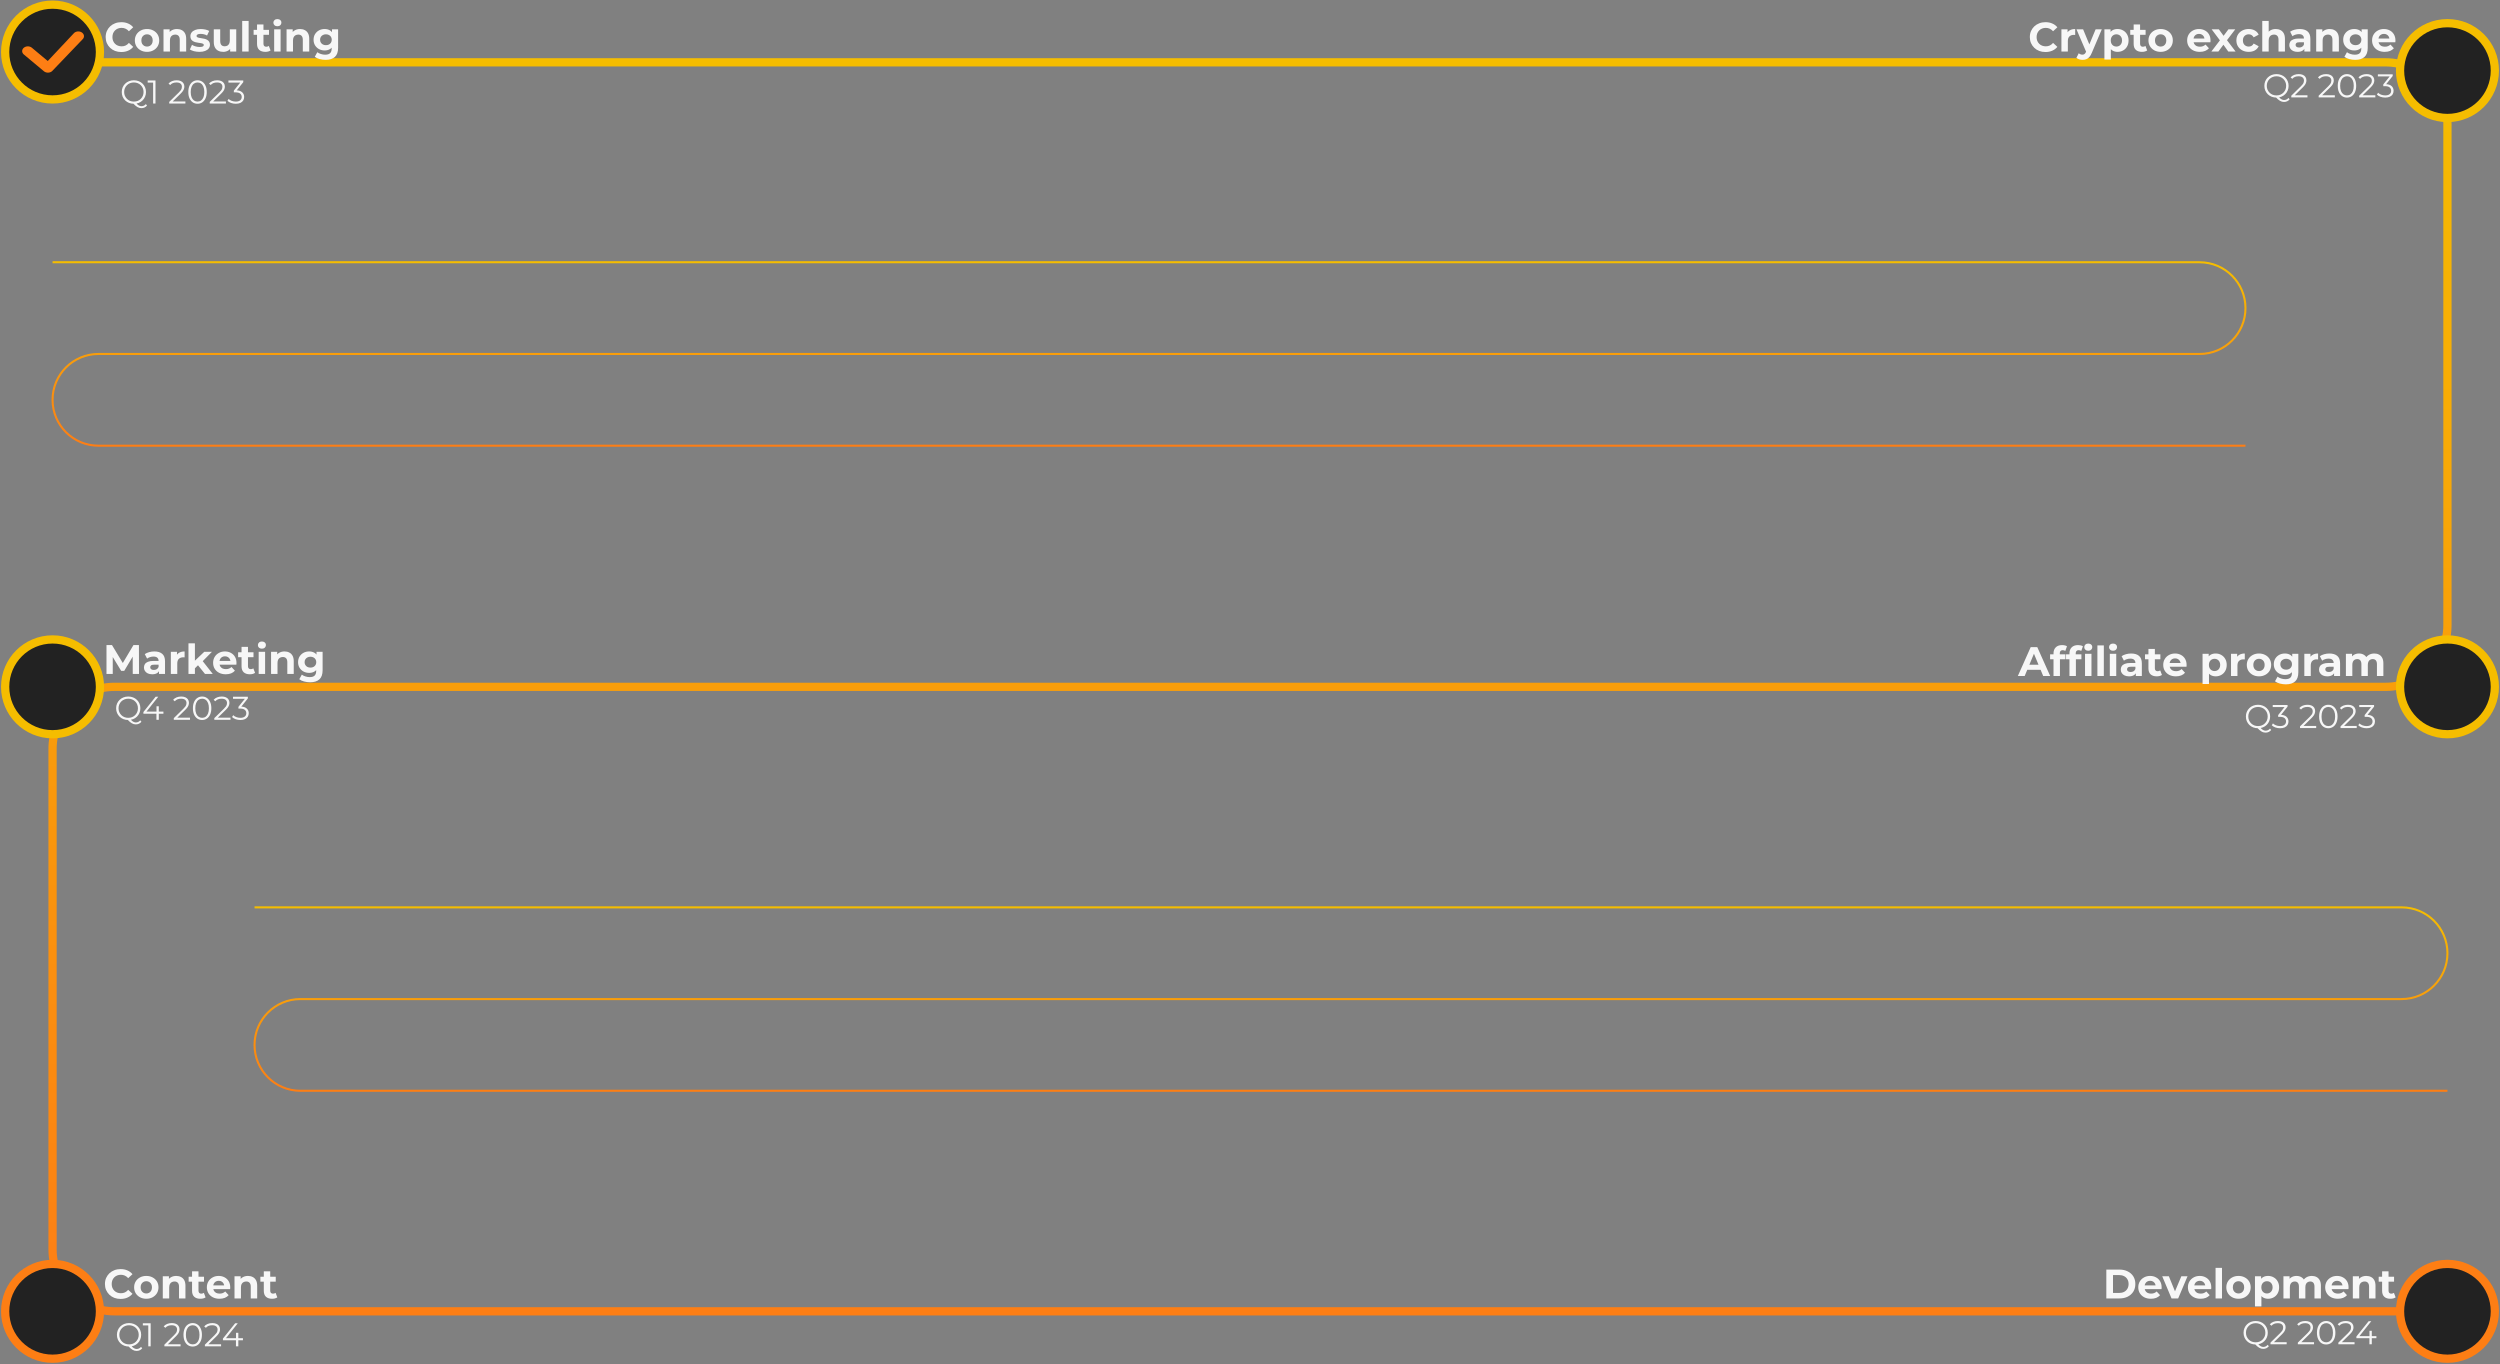 <svg width="1213" height="662" viewBox="0 0 1213 662" fill="none" xmlns="http://www.w3.org/2000/svg">
<rect x="0" y="0" width="1213" height="662" fill="#808080" stroke="none"/>
<path d="M25.5 30.25H1157.5C1174.07 30.25 1187.5 43.681 1187.5 60.249V303.25C1187.5 319.818 1174.07 333.25 1157.5 333.25H55.5C38.931 333.25 25.5 346.681 25.5 363.25V606.25C25.5 622.818 38.931 636.25 55.5 636.25H1187.5" stroke="url(#paint0_linear_1_4)" stroke-width="4"/>
<path d="M25.5 127.25H1067.25C1079.54 127.25 1089.5 137.211 1089.5 149.5V149.5C1089.5 161.788 1079.54 171.75 1067.25 171.75H47.75C35.462 171.75 25.5 181.711 25.5 194V194C25.5 206.288 35.462 216.25 47.75 216.25H1089.5" stroke="url(#paint1_linear_1_4)"/>
<path d="M123.5 440.25H1165.25C1177.54 440.25 1187.5 450.211 1187.5 462.5V462.5C1187.5 474.788 1177.54 484.75 1165.25 484.75H145.75C133.462 484.75 123.5 494.711 123.5 507V507C123.5 519.288 133.462 529.25 145.75 529.25H1187.5" stroke="url(#paint2_linear_1_4)"/>
<path d="M992.456 25.24C991.376 25.24 990.369 25.067 989.436 24.72C988.516 24.36 987.716 23.853 987.036 23.2C986.356 22.547 985.822 21.78 985.436 20.9C985.062 20.02 984.876 19.053 984.876 18C984.876 16.947 985.062 15.98 985.436 15.1C985.822 14.22 986.356 13.453 987.036 12.8C987.729 12.147 988.536 11.647 989.456 11.3C990.376 10.94 991.382 10.76 992.476 10.76C993.689 10.76 994.782 10.973 995.756 11.4C996.742 11.813 997.569 12.427 998.236 13.24L996.156 15.16C995.676 14.613 995.142 14.207 994.556 13.94C993.969 13.66 993.329 13.52 992.636 13.52C991.982 13.52 991.382 13.627 990.836 13.84C990.289 14.053 989.816 14.36 989.416 14.76C989.016 15.16 988.702 15.633 988.476 16.18C988.262 16.727 988.156 17.333 988.156 18C988.156 18.667 988.262 19.273 988.476 19.82C988.702 20.367 989.016 20.84 989.416 21.24C989.816 21.64 990.289 21.947 990.836 22.16C991.382 22.373 991.982 22.48 992.636 22.48C993.329 22.48 993.969 22.347 994.556 22.08C995.142 21.8 995.676 21.38 996.156 20.82L998.236 22.74C997.569 23.553 996.742 24.173 995.756 24.6C994.782 25.027 993.682 25.24 992.456 25.24ZM1000.2 25V14.24H1003.18V17.28L1002.76 16.4C1003.08 15.64 1003.6 15.067 1004.3 14.68C1005.01 14.28 1005.87 14.08 1006.88 14.08V16.96C1006.75 16.947 1006.63 16.94 1006.52 16.94C1006.42 16.927 1006.3 16.92 1006.18 16.92C1005.33 16.92 1004.64 17.167 1004.1 17.66C1003.58 18.14 1003.32 18.893 1003.32 19.92V25H1000.2ZM1010.47 29.04C1009.91 29.04 1009.36 28.953 1008.81 28.78C1008.26 28.607 1007.82 28.367 1007.47 28.06L1008.61 25.84C1008.85 26.053 1009.12 26.22 1009.43 26.34C1009.75 26.46 1010.06 26.52 1010.37 26.52C1010.81 26.52 1011.16 26.413 1011.41 26.2C1011.68 26 1011.92 25.66 1012.13 25.18L1012.69 23.86L1012.93 23.52L1016.79 14.24H1019.79L1014.93 25.66C1014.58 26.527 1014.18 27.207 1013.73 27.7C1013.29 28.193 1012.8 28.54 1012.25 28.74C1011.72 28.94 1011.12 29.04 1010.47 29.04ZM1012.31 25.42L1007.51 14.24H1010.73L1014.45 23.24L1012.31 25.42ZM1027.42 25.16C1026.52 25.16 1025.72 24.96 1025.04 24.56C1024.36 24.16 1023.83 23.553 1023.44 22.74C1023.07 21.913 1022.88 20.873 1022.88 19.62C1022.88 18.353 1023.06 17.313 1023.42 16.5C1023.78 15.687 1024.3 15.08 1024.98 14.68C1025.66 14.28 1026.48 14.08 1027.42 14.08C1028.44 14.08 1029.34 14.313 1030.14 14.78C1030.96 15.233 1031.6 15.873 1032.06 16.7C1032.54 17.527 1032.78 18.5 1032.78 19.62C1032.78 20.753 1032.54 21.733 1032.06 22.56C1031.6 23.387 1030.96 24.027 1030.14 24.48C1029.34 24.933 1028.44 25.16 1027.42 25.16ZM1021.06 28.88V14.24H1024.04V16.44L1023.98 19.64L1024.18 22.82V28.88H1021.06ZM1026.88 22.6C1027.4 22.6 1027.86 22.48 1028.26 22.24C1028.68 22 1029 21.66 1029.24 21.22C1029.5 20.767 1029.62 20.233 1029.62 19.62C1029.62 18.993 1029.5 18.46 1029.24 18.02C1029 17.58 1028.68 17.24 1028.26 17C1027.86 16.76 1027.4 16.64 1026.88 16.64C1026.36 16.64 1025.9 16.76 1025.48 17C1025.07 17.24 1024.74 17.58 1024.5 18.02C1024.26 18.46 1024.14 18.993 1024.14 19.62C1024.14 20.233 1024.26 20.767 1024.5 21.22C1024.74 21.66 1025.07 22 1025.48 22.24C1025.9 22.48 1026.36 22.6 1026.88 22.6ZM1039.27 25.16C1038 25.16 1037.02 24.84 1036.31 24.2C1035.6 23.547 1035.25 22.58 1035.25 21.3V11.86H1038.37V21.26C1038.37 21.713 1038.49 22.067 1038.73 22.32C1038.97 22.56 1039.3 22.68 1039.71 22.68C1040.2 22.68 1040.62 22.547 1040.97 22.28L1041.81 24.48C1041.49 24.707 1041.1 24.88 1040.65 25C1040.21 25.107 1039.75 25.16 1039.27 25.16ZM1033.59 16.88V14.48H1041.05V16.88H1033.59ZM1048.35 25.16C1047.2 25.16 1046.18 24.92 1045.29 24.44C1044.41 23.96 1043.71 23.307 1043.19 22.48C1042.68 21.64 1042.43 20.687 1042.43 19.62C1042.43 18.54 1042.68 17.587 1043.19 16.76C1043.71 15.92 1044.41 15.267 1045.29 14.8C1046.18 14.32 1047.2 14.08 1048.35 14.08C1049.48 14.08 1050.5 14.32 1051.39 14.8C1052.28 15.267 1052.98 15.913 1053.49 16.74C1054 17.567 1054.25 18.527 1054.25 19.62C1054.25 20.687 1054 21.64 1053.49 22.48C1052.98 23.307 1052.28 23.96 1051.39 24.44C1050.5 24.92 1049.48 25.16 1048.35 25.16ZM1048.35 22.6C1048.87 22.6 1049.34 22.48 1049.75 22.24C1050.16 22 1050.49 21.66 1050.73 21.22C1050.97 20.767 1051.09 20.233 1051.09 19.62C1051.09 18.993 1050.97 18.46 1050.73 18.02C1050.49 17.58 1050.16 17.24 1049.75 17C1049.34 16.76 1048.87 16.64 1048.35 16.64C1047.83 16.64 1047.36 16.76 1046.95 17C1046.54 17.24 1046.2 17.58 1045.95 18.02C1045.71 18.46 1045.59 18.993 1045.59 19.62C1045.59 20.233 1045.71 20.767 1045.95 21.22C1046.2 21.66 1046.54 22 1046.95 22.24C1047.36 22.48 1047.83 22.6 1048.35 22.6ZM1067.34 25.16C1066.11 25.16 1065.03 24.92 1064.1 24.44C1063.18 23.96 1062.47 23.307 1061.96 22.48C1061.45 21.64 1061.2 20.687 1061.2 19.62C1061.2 18.54 1061.45 17.587 1061.94 16.76C1062.45 15.92 1063.13 15.267 1064 14.8C1064.87 14.32 1065.85 14.08 1066.94 14.08C1067.99 14.08 1068.94 14.307 1069.78 14.76C1070.63 15.2 1071.31 15.84 1071.8 16.68C1072.29 17.507 1072.54 18.5 1072.54 19.66C1072.54 19.78 1072.53 19.92 1072.52 20.08C1072.51 20.227 1072.49 20.367 1072.48 20.5H1063.74V18.68H1070.84L1069.64 19.22C1069.64 18.66 1069.53 18.173 1069.3 17.76C1069.07 17.347 1068.76 17.027 1068.36 16.8C1067.96 16.56 1067.49 16.44 1066.96 16.44C1066.43 16.44 1065.95 16.56 1065.54 16.8C1065.14 17.027 1064.83 17.353 1064.6 17.78C1064.37 18.193 1064.26 18.687 1064.26 19.26V19.74C1064.26 20.327 1064.39 20.847 1064.64 21.3C1064.91 21.74 1065.27 22.08 1065.74 22.32C1066.22 22.547 1066.78 22.66 1067.42 22.66C1067.99 22.66 1068.49 22.573 1068.92 22.4C1069.36 22.227 1069.76 21.967 1070.12 21.62L1071.78 23.42C1071.29 23.98 1070.67 24.413 1069.92 24.72C1069.17 25.013 1068.31 25.16 1067.34 25.16ZM1072.96 25L1077.78 18.68L1077.72 20.4L1073.1 14.24H1076.6L1079.52 18.26L1078.2 18.3L1081.22 14.24H1084.54L1079.9 20.34V18.66L1084.7 25H1081.16L1078.1 20.72L1079.4 20.9L1076.36 25H1072.96ZM1091.09 25.16C1089.93 25.16 1088.89 24.927 1087.99 24.46C1087.08 23.98 1086.37 23.32 1085.85 22.48C1085.34 21.64 1085.09 20.687 1085.09 19.62C1085.09 18.54 1085.34 17.587 1085.85 16.76C1086.37 15.92 1087.08 15.267 1087.99 14.8C1088.89 14.32 1089.93 14.08 1091.09 14.08C1092.22 14.08 1093.21 14.32 1094.05 14.8C1094.89 15.267 1095.51 15.94 1095.91 16.82L1093.49 18.12C1093.21 17.613 1092.85 17.24 1092.43 17C1092.01 16.76 1091.56 16.64 1091.07 16.64C1090.53 16.64 1090.05 16.76 1089.63 17C1089.2 17.24 1088.86 17.58 1088.61 18.02C1088.37 18.46 1088.25 18.993 1088.25 19.62C1088.25 20.247 1088.37 20.78 1088.61 21.22C1088.86 21.66 1089.2 22 1089.63 22.24C1090.05 22.48 1090.53 22.6 1091.07 22.6C1091.56 22.6 1092.01 22.487 1092.43 22.26C1092.85 22.02 1093.21 21.64 1093.49 21.12L1095.91 22.44C1095.51 23.307 1094.89 23.98 1094.05 24.46C1093.21 24.927 1092.22 25.16 1091.09 25.16ZM1104.19 14.08C1105.04 14.08 1105.8 14.253 1106.47 14.6C1107.15 14.933 1107.68 15.453 1108.07 16.16C1108.45 16.853 1108.65 17.747 1108.65 18.84V25H1105.53V19.32C1105.53 18.453 1105.33 17.813 1104.95 17.4C1104.57 16.987 1104.04 16.78 1103.35 16.78C1102.85 16.78 1102.41 16.887 1102.01 17.1C1101.62 17.3 1101.31 17.613 1101.09 18.04C1100.87 18.467 1100.77 19.013 1100.77 19.68V25H1097.65V10.16H1100.77V17.22L1100.07 16.32C1100.45 15.6 1101.01 15.047 1101.73 14.66C1102.45 14.273 1103.27 14.08 1104.19 14.08ZM1118.07 25V22.9L1117.87 22.44V18.68C1117.87 18.013 1117.67 17.493 1117.25 17.12C1116.85 16.747 1116.23 16.56 1115.39 16.56C1114.82 16.56 1114.25 16.653 1113.69 16.84C1113.15 17.013 1112.68 17.253 1112.29 17.56L1111.17 15.38C1111.76 14.967 1112.47 14.647 1113.29 14.42C1114.12 14.193 1114.96 14.08 1115.81 14.08C1117.45 14.08 1118.73 14.467 1119.63 15.24C1120.54 16.013 1120.99 17.22 1120.99 18.86V25H1118.07ZM1114.79 25.16C1113.95 25.16 1113.23 25.02 1112.63 24.74C1112.03 24.447 1111.57 24.053 1111.25 23.56C1110.93 23.067 1110.77 22.513 1110.77 21.9C1110.77 21.26 1110.93 20.7 1111.23 20.22C1111.55 19.74 1112.05 19.367 1112.73 19.1C1113.41 18.82 1114.3 18.68 1115.39 18.68H1118.25V20.5H1115.73C1115 20.5 1114.49 20.62 1114.21 20.86C1113.95 21.1 1113.81 21.4 1113.81 21.76C1113.81 22.16 1113.97 22.48 1114.27 22.72C1114.59 22.947 1115.03 23.06 1115.57 23.06C1116.09 23.06 1116.56 22.94 1116.97 22.7C1117.39 22.447 1117.69 22.08 1117.87 21.6L1118.35 23.04C1118.13 23.733 1117.71 24.26 1117.11 24.62C1116.51 24.98 1115.74 25.16 1114.79 25.16ZM1130.36 14.08C1131.21 14.08 1131.97 14.253 1132.64 14.6C1133.32 14.933 1133.85 15.453 1134.24 16.16C1134.62 16.853 1134.82 17.747 1134.82 18.84V25H1131.7V19.32C1131.7 18.453 1131.5 17.813 1131.12 17.4C1130.74 16.987 1130.21 16.78 1129.52 16.78C1129.02 16.78 1128.58 16.887 1128.18 17.1C1127.79 17.3 1127.48 17.613 1127.26 18.04C1127.04 18.467 1126.94 19.013 1126.94 19.68V25H1123.82V14.24H1126.8V17.22L1126.24 16.32C1126.62 15.6 1127.18 15.047 1127.9 14.66C1128.62 14.273 1129.44 14.08 1130.36 14.08ZM1142.78 29.04C1141.77 29.04 1140.79 28.913 1139.84 28.66C1138.91 28.42 1138.13 28.053 1137.5 27.56L1138.74 25.32C1139.2 25.693 1139.77 25.987 1140.46 26.2C1141.17 26.427 1141.86 26.54 1142.54 26.54C1143.65 26.54 1144.45 26.293 1144.94 25.8C1145.45 25.307 1145.7 24.573 1145.7 23.6V21.98L1145.9 19.28L1145.86 16.56V14.24H1148.82V23.2C1148.82 25.2 1148.3 26.673 1147.26 27.62C1146.22 28.567 1144.73 29.04 1142.78 29.04ZM1142.3 24.48C1141.3 24.48 1140.4 24.267 1139.58 23.84C1138.78 23.4 1138.14 22.793 1137.64 22.02C1137.16 21.233 1136.92 20.32 1136.92 19.28C1136.92 18.227 1137.16 17.313 1137.64 16.54C1138.14 15.753 1138.78 15.147 1139.58 14.72C1140.4 14.293 1141.3 14.08 1142.3 14.08C1143.21 14.08 1144.01 14.267 1144.7 14.64C1145.4 15 1145.94 15.567 1146.32 16.34C1146.71 17.1 1146.9 18.08 1146.9 19.28C1146.9 20.467 1146.71 21.447 1146.32 22.22C1145.94 22.98 1145.4 23.547 1144.7 23.92C1144.01 24.293 1143.21 24.48 1142.3 24.48ZM1142.92 21.92C1143.47 21.92 1143.96 21.813 1144.38 21.6C1144.81 21.373 1145.14 21.06 1145.38 20.66C1145.62 20.26 1145.74 19.8 1145.74 19.28C1145.74 18.747 1145.62 18.287 1145.38 17.9C1145.14 17.5 1144.81 17.193 1144.38 16.98C1143.96 16.753 1143.47 16.64 1142.92 16.64C1142.38 16.64 1141.89 16.753 1141.46 16.98C1141.04 17.193 1140.7 17.5 1140.44 17.9C1140.2 18.287 1140.08 18.747 1140.08 19.28C1140.08 19.8 1140.2 20.26 1140.44 20.66C1140.7 21.06 1141.04 21.373 1141.46 21.6C1141.89 21.813 1142.38 21.92 1142.92 21.92ZM1157.07 25.16C1155.84 25.16 1154.76 24.92 1153.83 24.44C1152.91 23.96 1152.19 23.307 1151.69 22.48C1151.18 21.64 1150.93 20.687 1150.93 19.62C1150.93 18.54 1151.17 17.587 1151.67 16.76C1152.17 15.92 1152.86 15.267 1153.73 14.8C1154.59 14.32 1155.57 14.08 1156.67 14.08C1157.72 14.08 1158.67 14.307 1159.51 14.76C1160.36 15.2 1161.03 15.84 1161.53 16.68C1162.02 17.507 1162.27 18.5 1162.27 19.66C1162.27 19.78 1162.26 19.92 1162.25 20.08C1162.23 20.227 1162.22 20.367 1162.21 20.5H1153.47V18.68H1160.57L1159.37 19.22C1159.37 18.66 1159.25 18.173 1159.03 17.76C1158.8 17.347 1158.49 17.027 1158.09 16.8C1157.69 16.56 1157.22 16.44 1156.69 16.44C1156.15 16.44 1155.68 16.56 1155.27 16.8C1154.87 17.027 1154.55 17.353 1154.33 17.78C1154.1 18.193 1153.99 18.687 1153.99 19.26V19.74C1153.99 20.327 1154.11 20.847 1154.37 21.3C1154.63 21.74 1155 22.08 1155.47 22.32C1155.95 22.547 1156.51 22.66 1157.15 22.66C1157.72 22.66 1158.22 22.573 1158.65 22.4C1159.09 22.227 1159.49 21.967 1159.85 21.62L1161.51 23.42C1161.01 23.98 1160.39 24.413 1159.65 24.72C1158.9 25.013 1158.04 25.16 1157.07 25.16Z" fill="#F7F7F7"/>
<path d="M1104.56 47.346C1103.71 47.346 1102.93 47.207 1102.2 46.929C1101.49 46.642 1100.87 46.242 1100.33 45.73C1099.81 45.207 1099.4 44.604 1099.1 43.922C1098.81 43.228 1098.67 42.471 1098.67 41.65C1098.67 40.828 1098.81 40.076 1099.1 39.394C1099.4 38.7 1099.81 38.097 1100.33 37.586C1100.87 37.063 1101.49 36.663 1102.2 36.386C1102.92 36.097 1103.7 35.953 1104.56 35.953C1105.4 35.953 1106.18 36.097 1106.89 36.386C1107.61 36.663 1108.23 37.057 1108.75 37.569C1109.28 38.081 1109.69 38.684 1109.98 39.377C1110.28 40.071 1110.43 40.828 1110.43 41.65C1110.43 42.471 1110.28 43.228 1109.98 43.922C1109.69 44.615 1109.28 45.218 1108.75 45.73C1108.23 46.242 1107.61 46.642 1106.89 46.929C1106.18 47.207 1105.4 47.346 1104.56 47.346ZM1108.22 49.474C1107.88 49.474 1107.55 49.431 1107.23 49.346C1106.91 49.26 1106.58 49.121 1106.25 48.929C1105.93 48.748 1105.6 48.508 1105.26 48.209C1104.92 47.911 1104.55 47.548 1104.14 47.121L1105.44 46.801C1105.77 47.196 1106.09 47.522 1106.4 47.778C1106.72 48.033 1107.03 48.22 1107.32 48.337C1107.63 48.465 1107.94 48.529 1108.24 48.529C1109.07 48.529 1109.78 48.188 1110.36 47.505L1110.94 48.194C1110.24 49.047 1109.33 49.474 1108.22 49.474ZM1104.56 46.289C1105.23 46.289 1105.85 46.178 1106.41 45.953C1106.99 45.719 1107.48 45.388 1107.9 44.962C1108.33 44.535 1108.66 44.044 1108.89 43.489C1109.13 42.924 1109.24 42.311 1109.24 41.65C1109.24 40.977 1109.13 40.364 1108.89 39.809C1108.66 39.244 1108.33 38.754 1107.9 38.337C1107.48 37.911 1106.99 37.586 1106.41 37.361C1105.85 37.127 1105.23 37.01 1104.56 37.01C1103.88 37.01 1103.26 37.127 1102.68 37.361C1102.11 37.586 1101.61 37.911 1101.18 38.337C1100.76 38.754 1100.43 39.244 1100.19 39.809C1099.95 40.364 1099.84 40.977 1099.84 41.65C1099.84 42.311 1099.95 42.924 1100.19 43.489C1100.43 44.044 1100.76 44.535 1101.18 44.962C1101.61 45.388 1102.11 45.719 1102.68 45.953C1103.26 46.178 1103.88 46.289 1104.56 46.289ZM1111.73 47.249V46.434L1116.38 41.873C1116.81 41.458 1117.13 41.095 1117.34 40.785C1117.55 40.465 1117.7 40.167 1117.77 39.889C1117.85 39.612 1117.89 39.351 1117.89 39.105C1117.89 38.455 1117.66 37.943 1117.21 37.569C1116.78 37.196 1116.13 37.01 1115.26 37.01C1114.6 37.01 1114.01 37.111 1113.5 37.313C1113 37.516 1112.57 37.831 1112.21 38.258L1111.39 37.553C1111.83 37.041 1112.39 36.647 1113.07 36.37C1113.75 36.092 1114.51 35.953 1115.36 35.953C1116.11 35.953 1116.77 36.076 1117.33 36.322C1117.88 36.556 1118.31 36.903 1118.61 37.361C1118.91 37.82 1119.07 38.359 1119.07 38.977C1119.07 39.34 1119.02 39.697 1118.91 40.05C1118.81 40.401 1118.63 40.775 1118.37 41.169C1118.11 41.553 1117.73 41.991 1117.23 42.481L1112.96 46.673L1112.64 46.225H1119.58V47.249H1111.73ZM1125.01 47.249V46.434L1129.66 41.873C1130.09 41.458 1130.41 41.095 1130.62 40.785C1130.84 40.465 1130.98 40.167 1131.05 39.889C1131.13 39.612 1131.17 39.351 1131.17 39.105C1131.17 38.455 1130.94 37.943 1130.49 37.569C1130.06 37.196 1129.41 37.01 1128.54 37.01C1127.88 37.01 1127.29 37.111 1126.78 37.313C1126.28 37.516 1125.85 37.831 1125.49 38.258L1124.67 37.553C1125.11 37.041 1125.67 36.647 1126.35 36.37C1127.03 36.092 1127.8 35.953 1128.64 35.953C1129.4 35.953 1130.05 36.076 1130.61 36.322C1131.16 36.556 1131.59 36.903 1131.89 37.361C1132.2 37.82 1132.35 38.359 1132.35 38.977C1132.35 39.34 1132.3 39.697 1132.19 40.05C1132.09 40.401 1131.91 40.775 1131.65 41.169C1131.39 41.553 1131.01 41.991 1130.51 42.481L1126.24 46.673L1125.92 46.225H1132.86V47.249H1125.01ZM1138.74 47.346C1137.88 47.346 1137.11 47.121 1136.44 46.673C1135.77 46.215 1135.24 45.564 1134.85 44.721C1134.47 43.868 1134.28 42.844 1134.28 41.65C1134.28 40.455 1134.47 39.436 1134.85 38.593C1135.24 37.74 1135.77 37.09 1136.44 36.642C1137.11 36.183 1137.88 35.953 1138.74 35.953C1139.61 35.953 1140.37 36.183 1141.05 36.642C1141.72 37.09 1142.25 37.74 1142.63 38.593C1143.02 39.436 1143.22 40.455 1143.22 41.65C1143.22 42.844 1143.02 43.868 1142.63 44.721C1142.25 45.564 1141.72 46.215 1141.05 46.673C1140.37 47.121 1139.61 47.346 1138.74 47.346ZM1138.74 46.289C1139.4 46.289 1139.98 46.114 1140.47 45.761C1140.96 45.399 1141.34 44.876 1141.62 44.194C1141.9 43.5 1142.04 42.652 1142.04 41.65C1142.04 40.647 1141.9 39.804 1141.62 39.121C1141.34 38.428 1140.96 37.906 1140.47 37.553C1139.98 37.191 1139.4 37.01 1138.74 37.01C1138.1 37.01 1137.53 37.191 1137.03 37.553C1136.53 37.906 1136.14 38.428 1135.86 39.121C1135.58 39.804 1135.45 40.647 1135.45 41.65C1135.45 42.652 1135.58 43.5 1135.86 44.194C1136.14 44.876 1136.53 45.399 1137.03 45.761C1137.53 46.114 1138.1 46.289 1138.74 46.289ZM1144.66 47.249V46.434L1149.32 41.873C1149.75 41.458 1150.07 41.095 1150.28 40.785C1150.49 40.465 1150.64 40.167 1150.71 39.889C1150.79 39.612 1150.82 39.351 1150.82 39.105C1150.82 38.455 1150.6 37.943 1150.15 37.569C1149.71 37.196 1149.06 37.01 1148.2 37.01C1147.54 37.01 1146.95 37.111 1146.44 37.313C1145.94 37.516 1145.51 37.831 1145.14 38.258L1144.33 37.553C1144.76 37.041 1145.32 36.647 1146.01 36.37C1146.69 36.092 1147.45 35.953 1148.3 35.953C1149.05 35.953 1149.71 36.076 1150.26 36.322C1150.82 36.556 1151.24 36.903 1151.54 37.361C1151.85 37.82 1152.01 38.359 1152.01 38.977C1152.01 39.34 1151.95 39.697 1151.85 40.05C1151.75 40.401 1151.57 40.775 1151.3 41.169C1151.05 41.553 1150.67 41.991 1150.17 42.481L1145.9 46.673L1145.58 46.225H1152.52V47.249H1144.66ZM1157.31 47.346C1156.5 47.346 1155.73 47.218 1155 46.962C1154.29 46.695 1153.71 46.343 1153.28 45.906L1153.84 44.993C1154.2 45.367 1154.68 45.676 1155.29 45.922C1155.91 46.167 1156.58 46.289 1157.31 46.289C1158.24 46.289 1158.95 46.087 1159.44 45.681C1159.94 45.276 1160.19 44.732 1160.19 44.05C1160.19 43.367 1159.94 42.823 1159.45 42.417C1158.97 42.012 1158.21 41.809 1157.16 41.809H1156.36V40.962L1159.82 36.626L1159.98 37.074H1153.74V36.05H1160.94V36.865L1157.48 41.202L1156.92 40.834H1157.36C1158.7 40.834 1159.7 41.132 1160.36 41.73C1161.04 42.327 1161.37 43.095 1161.37 44.033C1161.37 44.663 1161.22 45.228 1160.92 45.73C1160.63 46.231 1160.17 46.626 1159.56 46.913C1158.97 47.202 1158.22 47.346 1157.31 47.346Z" fill="#F7F7F7"/>
<circle cx="1187.5" cy="34.249" r="23" fill="#222222" stroke="#F5BD00" stroke-width="4"/>
<path d="M979.052 328L985.292 314H988.492L994.752 328H991.352L986.232 315.64H987.512L982.372 328H979.052ZM982.172 325L983.032 322.54H990.232L991.112 325H982.172ZM996.365 328V317C996.365 315.787 996.725 314.82 997.445 314.1C998.165 313.367 999.192 313 1000.52 313C1000.98 313 1001.41 313.047 1001.82 313.14C1002.25 313.233 1002.61 313.38 1002.9 313.58L1002.08 315.84C1001.91 315.72 1001.72 315.627 1001.5 315.56C1001.29 315.493 1001.06 315.46 1000.82 315.46C1000.37 315.46 1000.02 315.593 999.765 315.86C999.525 316.113 999.405 316.5 999.405 317.02V318.02L999.485 319.36V328H996.365ZM994.705 319.88V317.48H1002.16V319.88H994.705ZM1004.1 328V317C1004.1 315.787 1004.46 314.82 1005.18 314.1C1005.9 313.367 1006.93 313 1008.26 313C1008.71 313 1009.15 313.047 1009.56 313.14C1009.99 313.233 1010.35 313.38 1010.64 313.58L1009.82 315.84C1009.65 315.72 1009.45 315.627 1009.24 315.56C1009.03 315.493 1008.8 315.46 1008.56 315.46C1008.11 315.46 1007.75 315.593 1007.5 315.86C1007.26 316.113 1007.14 316.5 1007.14 317.02V318.02L1007.22 319.36V328H1004.1ZM1002.44 319.88V317.48H1009.9V319.88H1002.44ZM1011.66 328V317.24H1014.78V328H1011.66ZM1013.22 315.74C1012.65 315.74 1012.18 315.573 1011.82 315.24C1011.46 314.907 1011.28 314.493 1011.28 314C1011.28 313.507 1011.46 313.093 1011.82 312.76C1012.18 312.427 1012.65 312.26 1013.22 312.26C1013.79 312.26 1014.26 312.42 1014.62 312.74C1014.98 313.047 1015.16 313.447 1015.16 313.94C1015.16 314.46 1014.98 314.893 1014.62 315.24C1014.27 315.573 1013.81 315.74 1013.22 315.74ZM1017.66 328V313.16H1020.78V328H1017.66ZM1023.68 328V317.24H1026.8V328H1023.68ZM1025.24 315.74C1024.67 315.74 1024.2 315.573 1023.84 315.24C1023.48 314.907 1023.3 314.493 1023.3 314C1023.3 313.507 1023.48 313.093 1023.84 312.76C1024.2 312.427 1024.67 312.26 1025.24 312.26C1025.81 312.26 1026.28 312.42 1026.64 312.74C1027 313.047 1027.18 313.447 1027.18 313.94C1027.18 314.46 1027 314.893 1026.64 315.24C1026.29 315.573 1025.83 315.74 1025.24 315.74ZM1036.3 328V325.9L1036.1 325.44V321.68C1036.1 321.013 1035.89 320.493 1035.48 320.12C1035.08 319.747 1034.46 319.56 1033.62 319.56C1033.04 319.56 1032.48 319.653 1031.92 319.84C1031.37 320.013 1030.9 320.253 1030.52 320.56L1029.4 318.38C1029.98 317.967 1030.69 317.647 1031.52 317.42C1032.34 317.193 1033.18 317.08 1034.04 317.08C1035.68 317.08 1036.95 317.467 1037.86 318.24C1038.76 319.013 1039.22 320.22 1039.22 321.86V328H1036.3ZM1033.02 328.16C1032.18 328.16 1031.46 328.02 1030.86 327.74C1030.26 327.447 1029.8 327.053 1029.48 326.56C1029.16 326.067 1029 325.513 1029 324.9C1029 324.26 1029.15 323.7 1029.46 323.22C1029.78 322.74 1030.28 322.367 1030.96 322.1C1031.64 321.82 1032.52 321.68 1033.62 321.68H1036.48V323.5H1033.96C1033.22 323.5 1032.72 323.62 1032.44 323.86C1032.17 324.1 1032.04 324.4 1032.04 324.76C1032.04 325.16 1032.19 325.48 1032.5 325.72C1032.82 325.947 1033.25 326.06 1033.8 326.06C1034.32 326.06 1034.78 325.94 1035.2 325.7C1035.61 325.447 1035.91 325.08 1036.1 324.6L1036.58 326.04C1036.35 326.733 1035.94 327.26 1035.34 327.62C1034.74 327.98 1033.96 328.16 1033.02 328.16ZM1046.44 328.16C1045.17 328.16 1044.19 327.84 1043.48 327.2C1042.77 326.547 1042.42 325.58 1042.42 324.3V314.86H1045.54V324.26C1045.54 324.713 1045.66 325.067 1045.9 325.32C1046.14 325.56 1046.47 325.68 1046.88 325.68C1047.37 325.68 1047.79 325.547 1048.14 325.28L1048.98 327.48C1048.66 327.707 1048.27 327.88 1047.82 328C1047.38 328.107 1046.92 328.16 1046.44 328.16ZM1040.76 319.88V317.48H1048.22V319.88H1040.76ZM1055.74 328.16C1054.51 328.16 1053.43 327.92 1052.5 327.44C1051.58 326.96 1050.87 326.307 1050.36 325.48C1049.85 324.64 1049.6 323.687 1049.6 322.62C1049.6 321.54 1049.85 320.587 1050.34 319.76C1050.85 318.92 1051.53 318.267 1052.4 317.8C1053.27 317.32 1054.25 317.08 1055.34 317.08C1056.39 317.08 1057.34 317.307 1058.18 317.76C1059.03 318.2 1059.71 318.84 1060.2 319.68C1060.69 320.507 1060.94 321.5 1060.94 322.66C1060.94 322.78 1060.93 322.92 1060.92 323.08C1060.91 323.227 1060.89 323.367 1060.88 323.5H1052.14V321.68H1059.24L1058.04 322.22C1058.04 321.66 1057.93 321.173 1057.7 320.76C1057.47 320.347 1057.16 320.027 1056.76 319.8C1056.36 319.56 1055.89 319.44 1055.36 319.44C1054.83 319.44 1054.35 319.56 1053.94 319.8C1053.54 320.027 1053.23 320.353 1053 320.78C1052.77 321.193 1052.66 321.687 1052.66 322.26V322.74C1052.66 323.327 1052.79 323.847 1053.04 324.3C1053.31 324.74 1053.67 325.08 1054.14 325.32C1054.62 325.547 1055.18 325.66 1055.82 325.66C1056.39 325.66 1056.89 325.573 1057.32 325.4C1057.76 325.227 1058.16 324.967 1058.52 324.62L1060.18 326.42C1059.69 326.98 1059.07 327.413 1058.32 327.72C1057.57 328.013 1056.71 328.16 1055.74 328.16ZM1075.04 328.16C1074.13 328.16 1073.34 327.96 1072.66 327.56C1071.98 327.16 1071.45 326.553 1071.06 325.74C1070.69 324.913 1070.5 323.873 1070.5 322.62C1070.5 321.353 1070.68 320.313 1071.04 319.5C1071.4 318.687 1071.92 318.08 1072.6 317.68C1073.28 317.28 1074.09 317.08 1075.04 317.08C1076.05 317.08 1076.96 317.313 1077.76 317.78C1078.57 318.233 1079.21 318.873 1079.68 319.7C1080.16 320.527 1080.4 321.5 1080.4 322.62C1080.4 323.753 1080.16 324.733 1079.68 325.56C1079.21 326.387 1078.57 327.027 1077.76 327.48C1076.96 327.933 1076.05 328.16 1075.04 328.16ZM1068.68 331.88V317.24H1071.66V319.44L1071.6 322.64L1071.8 325.82V331.88H1068.68ZM1074.5 325.6C1075.02 325.6 1075.48 325.48 1075.88 325.24C1076.29 325 1076.62 324.66 1076.86 324.22C1077.11 323.767 1077.24 323.233 1077.24 322.62C1077.24 321.993 1077.11 321.46 1076.86 321.02C1076.62 320.58 1076.29 320.24 1075.88 320C1075.48 319.76 1075.02 319.64 1074.5 319.64C1073.98 319.64 1073.51 319.76 1073.1 320C1072.69 320.24 1072.36 320.58 1072.12 321.02C1071.88 321.46 1071.76 321.993 1071.76 322.62C1071.76 323.233 1071.88 323.767 1072.12 324.22C1072.36 324.66 1072.69 325 1073.1 325.24C1073.51 325.48 1073.98 325.6 1074.5 325.6ZM1082.49 328V317.24H1085.47V320.28L1085.05 319.4C1085.37 318.64 1085.88 318.067 1086.59 317.68C1087.3 317.28 1088.16 317.08 1089.17 317.08V319.96C1089.04 319.947 1088.92 319.94 1088.81 319.94C1088.7 319.927 1088.59 319.92 1088.47 319.92C1087.62 319.92 1086.92 320.167 1086.39 320.66C1085.87 321.14 1085.61 321.893 1085.61 322.92V328H1082.49ZM1096.07 328.16C1094.92 328.16 1093.9 327.92 1093.01 327.44C1092.13 326.96 1091.43 326.307 1090.91 325.48C1090.4 324.64 1090.15 323.687 1090.15 322.62C1090.15 321.54 1090.4 320.587 1090.91 319.76C1091.43 318.92 1092.13 318.267 1093.01 317.8C1093.9 317.32 1094.92 317.08 1096.07 317.08C1097.2 317.08 1098.21 317.32 1099.11 317.8C1100 318.267 1100.7 318.913 1101.21 319.74C1101.71 320.567 1101.97 321.527 1101.97 322.62C1101.97 323.687 1101.71 324.64 1101.21 325.48C1100.7 326.307 1100 326.96 1099.11 327.44C1098.21 327.92 1097.2 328.16 1096.07 328.16ZM1096.07 325.6C1096.59 325.6 1097.05 325.48 1097.47 325.24C1097.88 325 1098.21 324.66 1098.45 324.22C1098.69 323.767 1098.81 323.233 1098.81 322.62C1098.81 321.993 1098.69 321.46 1098.45 321.02C1098.21 320.58 1097.88 320.24 1097.47 320C1097.05 319.76 1096.59 319.64 1096.07 319.64C1095.55 319.64 1095.08 319.76 1094.67 320C1094.25 320.24 1093.92 320.58 1093.67 321.02C1093.43 321.46 1093.31 321.993 1093.31 322.62C1093.31 323.233 1093.43 323.767 1093.67 324.22C1093.92 324.66 1094.25 325 1094.67 325.24C1095.08 325.48 1095.55 325.6 1096.07 325.6ZM1109.11 332.04C1108.1 332.04 1107.12 331.913 1106.17 331.66C1105.24 331.42 1104.46 331.053 1103.83 330.56L1105.07 328.32C1105.52 328.693 1106.1 328.987 1106.79 329.2C1107.5 329.427 1108.19 329.54 1108.87 329.54C1109.98 329.54 1110.78 329.293 1111.27 328.8C1111.78 328.307 1112.03 327.573 1112.03 326.6V324.98L1112.23 322.28L1112.19 319.56V317.24H1115.15V326.2C1115.15 328.2 1114.63 329.673 1113.59 330.62C1112.55 331.567 1111.06 332.04 1109.11 332.04ZM1108.63 327.48C1107.63 327.48 1106.72 327.267 1105.91 326.84C1105.11 326.4 1104.46 325.793 1103.97 325.02C1103.49 324.233 1103.25 323.32 1103.25 322.28C1103.25 321.227 1103.49 320.313 1103.97 319.54C1104.46 318.753 1105.11 318.147 1105.91 317.72C1106.72 317.293 1107.63 317.08 1108.63 317.08C1109.54 317.08 1110.34 317.267 1111.03 317.64C1111.72 318 1112.26 318.567 1112.65 319.34C1113.04 320.1 1113.23 321.08 1113.23 322.28C1113.23 323.467 1113.04 324.447 1112.65 325.22C1112.26 325.98 1111.72 326.547 1111.03 326.92C1110.34 327.293 1109.54 327.48 1108.63 327.48ZM1109.25 324.92C1109.8 324.92 1110.28 324.813 1110.71 324.6C1111.14 324.373 1111.47 324.06 1111.71 323.66C1111.95 323.26 1112.07 322.8 1112.07 322.28C1112.07 321.747 1111.95 321.287 1111.71 320.9C1111.47 320.5 1111.14 320.193 1110.71 319.98C1110.28 319.753 1109.8 319.64 1109.25 319.64C1108.7 319.64 1108.22 319.753 1107.79 319.98C1107.36 320.193 1107.02 320.5 1106.77 320.9C1106.53 321.287 1106.41 321.747 1106.41 322.28C1106.41 322.8 1106.53 323.26 1106.77 323.66C1107.02 324.06 1107.36 324.373 1107.79 324.6C1108.22 324.813 1108.7 324.92 1109.25 324.92ZM1118.06 328V317.24H1121.04V320.28L1120.62 319.4C1120.94 318.64 1121.45 318.067 1122.16 317.68C1122.86 317.28 1123.72 317.08 1124.74 317.08V319.96C1124.6 319.947 1124.48 319.94 1124.38 319.94C1124.27 319.927 1124.16 319.92 1124.04 319.92C1123.18 319.92 1122.49 320.167 1121.96 320.66C1121.44 321.14 1121.18 321.893 1121.18 322.92V328H1118.06ZM1132.49 328V325.9L1132.29 325.44V321.68C1132.29 321.013 1132.08 320.493 1131.67 320.12C1131.27 319.747 1130.65 319.56 1129.81 319.56C1129.23 319.56 1128.67 319.653 1128.11 319.84C1127.56 320.013 1127.09 320.253 1126.71 320.56L1125.59 318.38C1126.17 317.967 1126.88 317.647 1127.71 317.42C1128.53 317.193 1129.37 317.08 1130.23 317.08C1131.87 317.08 1133.14 317.467 1134.05 318.24C1134.95 319.013 1135.41 320.22 1135.41 321.86V328H1132.49ZM1129.21 328.16C1128.37 328.16 1127.65 328.02 1127.05 327.74C1126.45 327.447 1125.99 327.053 1125.67 326.56C1125.35 326.067 1125.19 325.513 1125.19 324.9C1125.19 324.26 1125.34 323.7 1125.65 323.22C1125.97 322.74 1126.47 322.367 1127.15 322.1C1127.83 321.82 1128.71 321.68 1129.81 321.68H1132.67V323.5H1130.15C1129.41 323.5 1128.91 323.62 1128.63 323.86C1128.36 324.1 1128.23 324.4 1128.23 324.76C1128.23 325.16 1128.38 325.48 1128.69 325.72C1129.01 325.947 1129.44 326.06 1129.99 326.06C1130.51 326.06 1130.97 325.94 1131.39 325.7C1131.8 325.447 1132.1 325.08 1132.29 324.6L1132.77 326.04C1132.54 326.733 1132.13 327.26 1131.53 327.62C1130.93 327.98 1130.15 328.16 1129.21 328.16ZM1152.01 317.08C1152.86 317.08 1153.62 317.253 1154.27 317.6C1154.94 317.933 1155.46 318.453 1155.83 319.16C1156.22 319.853 1156.41 320.747 1156.41 321.84V328H1153.29V322.32C1153.29 321.453 1153.11 320.813 1152.75 320.4C1152.39 319.987 1151.88 319.78 1151.23 319.78C1150.78 319.78 1150.37 319.887 1150.01 320.1C1149.65 320.3 1149.37 320.607 1149.17 321.02C1148.97 321.433 1148.87 321.96 1148.87 322.6V328H1145.75V322.32C1145.75 321.453 1145.57 320.813 1145.21 320.4C1144.86 319.987 1144.36 319.78 1143.71 319.78C1143.26 319.78 1142.85 319.887 1142.49 320.1C1142.13 320.3 1141.85 320.607 1141.65 321.02C1141.45 321.433 1141.35 321.96 1141.35 322.6V328H1138.23V317.24H1141.21V320.18L1140.65 319.32C1141.02 318.587 1141.55 318.033 1142.23 317.66C1142.92 317.273 1143.71 317.08 1144.59 317.08C1145.58 317.08 1146.44 317.333 1147.17 317.84C1147.92 318.333 1148.41 319.093 1148.65 320.12L1147.55 319.82C1147.91 318.98 1148.48 318.313 1149.27 317.82C1150.07 317.327 1150.98 317.08 1152.01 317.08Z" fill="#F7F7F7"/>
<path d="M1095.6 353.346C1094.75 353.346 1093.97 353.207 1093.24 352.93C1092.53 352.642 1091.9 352.242 1091.37 351.73C1090.85 351.207 1090.44 350.604 1090.14 349.922C1089.85 349.228 1089.71 348.471 1089.71 347.65C1089.71 346.828 1089.85 346.076 1090.14 345.394C1090.44 344.7 1090.85 344.098 1091.37 343.586C1091.9 343.063 1092.53 342.663 1093.24 342.386C1093.96 342.098 1094.74 341.954 1095.6 341.954C1096.44 341.954 1097.22 342.098 1097.93 342.386C1098.65 342.663 1099.26 343.058 1099.79 343.57C1100.32 344.082 1100.73 344.684 1101.02 345.378C1101.32 346.071 1101.47 346.828 1101.47 347.65C1101.47 348.471 1101.32 349.228 1101.02 349.922C1100.73 350.615 1100.32 351.218 1099.79 351.73C1099.26 352.242 1098.65 352.642 1097.93 352.93C1097.22 353.207 1096.44 353.346 1095.6 353.346ZM1099.26 355.474C1098.92 355.474 1098.59 355.431 1098.27 355.346C1097.95 355.26 1097.62 355.122 1097.29 354.93C1096.97 354.748 1096.64 354.508 1096.3 354.21C1095.96 353.911 1095.58 353.548 1095.18 353.122L1096.48 352.802C1096.81 353.196 1097.13 353.522 1097.44 353.778C1097.76 354.034 1098.06 354.22 1098.36 354.338C1098.67 354.466 1098.98 354.53 1099.28 354.53C1100.11 354.53 1100.82 354.188 1101.4 353.506L1101.98 354.194C1101.28 355.047 1100.37 355.474 1099.26 355.474ZM1095.6 352.29C1096.27 352.29 1096.89 352.178 1097.45 351.954C1098.03 351.719 1098.52 351.388 1098.94 350.962C1099.37 350.535 1099.7 350.044 1099.93 349.49C1100.17 348.924 1100.28 348.311 1100.28 347.65C1100.28 346.978 1100.17 346.364 1099.93 345.81C1099.7 345.244 1099.37 344.754 1098.94 344.338C1098.52 343.911 1098.03 343.586 1097.45 343.362C1096.89 343.127 1096.27 343.01 1095.6 343.01C1094.92 343.01 1094.3 343.127 1093.72 343.362C1093.15 343.586 1092.65 343.911 1092.22 344.338C1091.8 344.754 1091.47 345.244 1091.23 345.81C1090.99 346.364 1090.88 346.978 1090.88 347.65C1090.88 348.311 1090.99 348.924 1091.23 349.49C1091.47 350.044 1091.8 350.535 1092.22 350.962C1092.65 351.388 1093.15 351.719 1093.72 351.954C1094.3 352.178 1094.92 352.29 1095.6 352.29ZM1106.3 353.346C1105.49 353.346 1104.72 353.218 1104 352.962C1103.28 352.695 1102.71 352.343 1102.27 351.906L1102.83 350.994C1103.19 351.367 1103.68 351.676 1104.29 351.922C1104.9 352.167 1105.58 352.29 1106.3 352.29C1107.23 352.29 1107.94 352.087 1108.43 351.682C1108.93 351.276 1109.18 350.732 1109.18 350.05C1109.18 349.367 1108.94 348.823 1108.45 348.418C1107.97 348.012 1107.2 347.81 1106.16 347.81H1105.36V346.962L1108.81 342.626L1108.97 343.074H1102.73V342.05H1109.93V342.866L1106.48 347.202L1105.92 346.834H1106.35C1107.69 346.834 1108.7 347.132 1109.36 347.73C1110.03 348.327 1110.37 349.095 1110.37 350.034C1110.37 350.663 1110.22 351.228 1109.92 351.73C1109.62 352.231 1109.17 352.626 1108.56 352.914C1107.96 353.202 1107.21 353.346 1106.3 353.346ZM1115.97 353.25V352.434L1120.62 347.874C1121.05 347.458 1121.37 347.095 1121.58 346.786C1121.8 346.466 1121.94 346.167 1122.02 345.89C1122.09 345.612 1122.13 345.351 1122.13 345.106C1122.13 344.455 1121.9 343.943 1121.46 343.57C1121.02 343.196 1120.37 343.01 1119.5 343.01C1118.84 343.01 1118.26 343.111 1117.74 343.314C1117.24 343.516 1116.81 343.831 1116.45 344.258L1115.63 343.554C1116.07 343.042 1116.63 342.647 1117.31 342.37C1117.99 342.092 1118.76 341.954 1119.6 341.954C1120.36 341.954 1121.01 342.076 1121.57 342.322C1122.12 342.556 1122.55 342.903 1122.85 343.362C1123.16 343.82 1123.31 344.359 1123.31 344.978C1123.31 345.34 1123.26 345.698 1123.15 346.05C1123.06 346.402 1122.87 346.775 1122.61 347.17C1122.35 347.554 1121.97 347.991 1121.47 348.482L1117.2 352.674L1116.88 352.226H1123.82V353.25H1115.97ZM1129.7 353.346C1128.84 353.346 1128.07 353.122 1127.4 352.674C1126.73 352.215 1126.2 351.564 1125.81 350.722C1125.43 349.868 1125.24 348.844 1125.24 347.65C1125.24 346.455 1125.43 345.436 1125.81 344.594C1126.2 343.74 1126.73 343.09 1127.4 342.642C1128.07 342.183 1128.84 341.954 1129.7 341.954C1130.57 341.954 1131.33 342.183 1132.01 342.642C1132.68 343.09 1133.21 343.74 1133.59 344.594C1133.98 345.436 1134.18 346.455 1134.18 347.65C1134.18 348.844 1133.98 349.868 1133.59 350.722C1133.21 351.564 1132.68 352.215 1132.01 352.674C1131.33 353.122 1130.57 353.346 1129.7 353.346ZM1129.7 352.29C1130.36 352.29 1130.94 352.114 1131.43 351.762C1131.92 351.399 1132.3 350.876 1132.58 350.194C1132.86 349.5 1133 348.652 1133 347.65C1133 346.647 1132.86 345.804 1132.58 345.122C1132.3 344.428 1131.92 343.906 1131.43 343.554C1130.94 343.191 1130.36 343.01 1129.7 343.01C1129.06 343.01 1128.49 343.191 1127.99 343.554C1127.49 343.906 1127.1 344.428 1126.82 345.122C1126.54 345.804 1126.41 346.647 1126.41 347.65C1126.41 348.652 1126.54 349.5 1126.82 350.194C1127.1 350.876 1127.49 351.399 1127.99 351.762C1128.49 352.114 1129.06 352.29 1129.7 352.29ZM1135.62 353.25V352.434L1140.28 347.874C1140.71 347.458 1141.03 347.095 1141.24 346.786C1141.45 346.466 1141.6 346.167 1141.67 345.89C1141.75 345.612 1141.78 345.351 1141.78 345.106C1141.78 344.455 1141.56 343.943 1141.11 343.57C1140.67 343.196 1140.02 343.01 1139.16 343.01C1138.5 343.01 1137.91 343.111 1137.4 343.314C1136.9 343.516 1136.47 343.831 1136.1 344.258L1135.29 343.554C1135.73 343.042 1136.29 342.647 1136.97 342.37C1137.65 342.092 1138.41 341.954 1139.26 341.954C1140.01 341.954 1140.67 342.076 1141.22 342.322C1141.78 342.556 1142.21 342.903 1142.5 343.362C1142.81 343.82 1142.97 344.359 1142.97 344.978C1142.97 345.34 1142.91 345.698 1142.81 346.05C1142.71 346.402 1142.53 346.775 1142.26 347.17C1142.01 347.554 1141.63 347.991 1141.13 348.482L1136.86 352.674L1136.54 352.226H1143.48V353.25H1135.62ZM1148.27 353.346C1147.46 353.346 1146.69 353.218 1145.97 352.962C1145.25 352.695 1144.68 352.343 1144.24 351.906L1144.8 350.994C1145.16 351.367 1145.65 351.676 1146.25 351.922C1146.87 352.167 1147.54 352.29 1148.27 352.29C1149.2 352.29 1149.91 352.087 1150.4 351.682C1150.9 351.276 1151.15 350.732 1151.15 350.05C1151.15 349.367 1150.9 348.823 1150.41 348.418C1149.93 348.012 1149.17 347.81 1148.13 347.81H1147.33V346.962L1150.78 342.626L1150.94 343.074H1144.7V342.05H1151.9V342.866L1148.45 347.202L1147.89 346.834H1148.32C1149.66 346.834 1150.66 347.132 1151.33 347.73C1152 348.327 1152.33 349.095 1152.33 350.034C1152.33 350.663 1152.18 351.228 1151.89 351.73C1151.59 352.231 1151.13 352.626 1150.53 352.914C1149.93 353.202 1149.18 353.346 1148.27 353.346Z" fill="#F7F7F7"/>
<circle cx="1187.5" cy="333.25" r="23" fill="#222222" stroke="#F5BD00" stroke-width="4"/>
<path d="M51.666 327V313H54.346L60.306 322.88H58.886L64.746 313H67.406L67.446 327H64.406L64.386 317.66H64.946L60.266 325.52H58.806L54.026 317.66H54.706V327H51.666ZM77.147 327V324.9L76.947 324.44V320.68C76.947 320.013 76.741 319.493 76.327 319.12C75.927 318.747 75.307 318.56 74.467 318.56C73.894 318.56 73.327 318.653 72.767 318.84C72.221 319.013 71.754 319.253 71.367 319.56L70.247 317.38C70.834 316.967 71.541 316.647 72.367 316.42C73.194 316.193 74.034 316.08 74.887 316.08C76.527 316.08 77.801 316.467 78.707 317.24C79.614 318.013 80.067 319.22 80.067 320.86V327H77.147ZM73.867 327.16C73.027 327.16 72.307 327.02 71.707 326.74C71.107 326.447 70.647 326.053 70.327 325.56C70.007 325.067 69.847 324.513 69.847 323.9C69.847 323.26 70.001 322.7 70.307 322.22C70.627 321.74 71.127 321.367 71.807 321.1C72.487 320.82 73.374 320.68 74.467 320.68H77.327V322.5H74.807C74.074 322.5 73.567 322.62 73.287 322.86C73.021 323.1 72.887 323.4 72.887 323.76C72.887 324.16 73.041 324.48 73.347 324.72C73.667 324.947 74.101 325.06 74.647 325.06C75.167 325.06 75.634 324.94 76.047 324.7C76.461 324.447 76.761 324.08 76.947 323.6L77.427 325.04C77.201 325.733 76.787 326.26 76.187 326.62C75.587 326.98 74.814 327.16 73.867 327.16ZM82.891 327V316.24H85.871V319.28L85.451 318.4C85.771 317.64 86.284 317.067 86.991 316.68C87.698 316.28 88.558 316.08 89.571 316.08V318.96C89.438 318.947 89.318 318.94 89.211 318.94C89.105 318.927 88.991 318.92 88.871 318.92C88.018 318.92 87.325 319.167 86.791 319.66C86.271 320.14 86.011 320.893 86.011 321.92V327H82.891ZM94.026 324.8L94.106 321L99.126 316.24H102.846L98.026 321.14L96.406 322.46L94.026 324.8ZM91.446 327V312.16H94.566V327H91.446ZM99.466 327L95.826 322.48L97.786 320.06L103.246 327H99.466ZM109.54 327.16C108.313 327.16 107.233 326.92 106.3 326.44C105.38 325.96 104.666 325.307 104.16 324.48C103.653 323.64 103.4 322.687 103.4 321.62C103.4 320.54 103.646 319.587 104.14 318.76C104.646 317.92 105.333 317.267 106.2 316.8C107.066 316.32 108.046 316.08 109.14 316.08C110.193 316.08 111.14 316.307 111.98 316.76C112.833 317.2 113.506 317.84 114 318.68C114.493 319.507 114.74 320.5 114.74 321.66C114.74 321.78 114.733 321.92 114.72 322.08C114.706 322.227 114.693 322.367 114.68 322.5H105.94V320.68H113.04L111.84 321.22C111.84 320.66 111.726 320.173 111.5 319.76C111.273 319.347 110.96 319.027 110.56 318.8C110.16 318.56 109.693 318.44 109.16 318.44C108.626 318.44 108.153 318.56 107.74 318.8C107.34 319.027 107.026 319.353 106.8 319.78C106.573 320.193 106.46 320.687 106.46 321.26V321.74C106.46 322.327 106.586 322.847 106.84 323.3C107.106 323.74 107.473 324.08 107.94 324.32C108.42 324.547 108.98 324.66 109.62 324.66C110.193 324.66 110.693 324.573 111.12 324.4C111.56 324.227 111.96 323.967 112.32 323.62L113.98 325.42C113.486 325.98 112.866 326.413 112.12 326.72C111.373 327.013 110.513 327.16 109.54 327.16ZM121.217 327.16C119.95 327.16 118.964 326.84 118.257 326.2C117.55 325.547 117.197 324.58 117.197 323.3V313.86H120.317V323.26C120.317 323.713 120.437 324.067 120.677 324.32C120.917 324.56 121.244 324.68 121.657 324.68C122.15 324.68 122.57 324.547 122.917 324.28L123.757 326.48C123.437 326.707 123.05 326.88 122.597 327C122.157 327.107 121.697 327.16 121.217 327.16ZM115.537 318.88V316.48H122.997V318.88H115.537ZM125.508 327V316.24H128.628V327H125.508ZM127.068 314.74C126.495 314.74 126.028 314.573 125.668 314.24C125.308 313.907 125.128 313.493 125.128 313C125.128 312.507 125.308 312.093 125.668 311.76C126.028 311.427 126.495 311.26 127.068 311.26C127.642 311.26 128.108 311.42 128.468 311.74C128.828 312.047 129.008 312.447 129.008 312.94C129.008 313.46 128.828 313.893 128.468 314.24C128.122 314.573 127.655 314.74 127.068 314.74ZM138.064 316.08C138.917 316.08 139.677 316.253 140.344 316.6C141.024 316.933 141.557 317.453 141.944 318.16C142.331 318.853 142.524 319.747 142.524 320.84V327H139.404V321.32C139.404 320.453 139.211 319.813 138.824 319.4C138.451 318.987 137.917 318.78 137.224 318.78C136.731 318.78 136.284 318.887 135.884 319.1C135.497 319.3 135.191 319.613 134.964 320.04C134.751 320.467 134.644 321.013 134.644 321.68V327H131.524V316.24H134.504V319.22L133.944 318.32C134.331 317.6 134.884 317.047 135.604 316.66C136.324 316.273 137.144 316.08 138.064 316.08ZM150.49 331.04C149.477 331.04 148.497 330.913 147.55 330.66C146.617 330.42 145.837 330.053 145.21 329.56L146.45 327.32C146.904 327.693 147.477 327.987 148.17 328.2C148.877 328.427 149.57 328.54 150.25 328.54C151.357 328.54 152.157 328.293 152.65 327.8C153.157 327.307 153.41 326.573 153.41 325.6V323.98L153.61 321.28L153.57 318.56V316.24H156.53V325.2C156.53 327.2 156.01 328.673 154.97 329.62C153.93 330.567 152.437 331.04 150.49 331.04ZM150.01 326.48C149.01 326.48 148.104 326.267 147.29 325.84C146.49 325.4 145.844 324.793 145.35 324.02C144.87 323.233 144.63 322.32 144.63 321.28C144.63 320.227 144.87 319.313 145.35 318.54C145.844 317.753 146.49 317.147 147.29 316.72C148.104 316.293 149.01 316.08 150.01 316.08C150.917 316.08 151.717 316.267 152.41 316.64C153.104 317 153.644 317.567 154.03 318.34C154.417 319.1 154.61 320.08 154.61 321.28C154.61 322.467 154.417 323.447 154.03 324.22C153.644 324.98 153.104 325.547 152.41 325.92C151.717 326.293 150.917 326.48 150.01 326.48ZM150.63 323.92C151.177 323.92 151.664 323.813 152.09 323.6C152.517 323.373 152.85 323.06 153.09 322.66C153.33 322.26 153.45 321.8 153.45 321.28C153.45 320.747 153.33 320.287 153.09 319.9C152.85 319.5 152.517 319.193 152.09 318.98C151.664 318.753 151.177 318.64 150.63 318.64C150.084 318.64 149.597 318.753 149.17 318.98C148.744 319.193 148.404 319.5 148.15 319.9C147.91 320.287 147.79 320.747 147.79 321.28C147.79 321.8 147.91 322.26 148.15 322.66C148.404 323.06 148.744 323.373 149.17 323.6C149.597 323.813 150.084 323.92 150.63 323.92Z" fill="#F7F7F7"/>
<path d="M62.236 349.346C61.393 349.346 60.609 349.207 59.884 348.93C59.169 348.642 58.545 348.242 58.012 347.73C57.489 347.207 57.078 346.604 56.78 345.922C56.492 345.228 56.348 344.471 56.348 343.65C56.348 342.828 56.492 342.076 56.78 341.394C57.078 340.7 57.489 340.098 58.012 339.586C58.545 339.063 59.169 338.663 59.884 338.386C60.598 338.098 61.382 337.954 62.236 337.954C63.078 337.954 63.857 338.098 64.572 338.386C65.286 338.663 65.905 339.058 66.428 339.57C66.961 340.082 67.372 340.684 67.66 341.378C67.958 342.071 68.108 342.828 68.108 343.65C68.108 344.471 67.958 345.228 67.66 345.922C67.372 346.615 66.961 347.218 66.428 347.73C65.905 348.242 65.286 348.642 64.572 348.93C63.857 349.207 63.078 349.346 62.236 349.346ZM65.9 351.474C65.558 351.474 65.228 351.431 64.908 351.346C64.588 351.26 64.262 351.122 63.932 350.93C63.612 350.748 63.281 350.508 62.94 350.21C62.598 349.911 62.225 349.548 61.82 349.122L63.116 348.802C63.446 349.196 63.766 349.522 64.076 349.778C64.396 350.034 64.705 350.22 65.004 350.338C65.313 350.466 65.617 350.53 65.916 350.53C66.748 350.53 67.457 350.188 68.044 349.506L68.62 350.194C67.916 351.047 67.009 351.474 65.9 351.474ZM62.236 348.29C62.908 348.29 63.526 348.178 64.092 347.954C64.668 347.719 65.164 347.388 65.58 346.962C66.006 346.535 66.337 346.044 66.572 345.49C66.806 344.924 66.924 344.311 66.924 343.65C66.924 342.978 66.806 342.364 66.572 341.81C66.337 341.244 66.006 340.754 65.58 340.338C65.164 339.911 64.668 339.586 64.092 339.362C63.526 339.127 62.908 339.01 62.236 339.01C61.564 339.01 60.94 339.127 60.364 339.362C59.788 339.586 59.286 339.911 58.86 340.338C58.444 340.754 58.113 341.244 57.868 341.81C57.633 342.364 57.516 342.978 57.516 343.65C57.516 344.311 57.633 344.924 57.868 345.49C58.113 346.044 58.444 346.535 58.86 346.962C59.286 347.388 59.788 347.719 60.364 347.954C60.94 348.178 61.564 348.29 62.236 348.29ZM69.578 346.306V345.474L75.513 338.05H76.793L70.906 345.474L70.281 345.282H79.29V346.306H69.578ZM75.897 349.25V346.306L75.93 345.282V342.69H77.049V349.25H75.897ZM84.327 349.25V348.434L88.983 343.874C89.41 343.458 89.73 343.095 89.943 342.786C90.156 342.466 90.3 342.167 90.375 341.89C90.45 341.612 90.487 341.351 90.487 341.106C90.487 340.455 90.263 339.943 89.815 339.57C89.378 339.196 88.727 339.01 87.863 339.01C87.202 339.01 86.615 339.111 86.103 339.314C85.602 339.516 85.17 339.831 84.807 340.258L83.991 339.554C84.428 339.042 84.989 338.647 85.671 338.37C86.354 338.092 87.117 337.954 87.959 337.954C88.716 337.954 89.373 338.076 89.927 338.322C90.482 338.556 90.909 338.903 91.207 339.362C91.516 339.82 91.671 340.359 91.671 340.978C91.671 341.34 91.618 341.698 91.511 342.05C91.415 342.402 91.234 342.775 90.967 343.17C90.711 343.554 90.332 343.991 89.831 344.482L85.559 348.674L85.239 348.226H92.183V349.25H84.327ZM98.062 349.346C97.198 349.346 96.43 349.122 95.758 348.674C95.086 348.215 94.558 347.564 94.174 346.722C93.79 345.868 93.598 344.844 93.598 343.65C93.598 342.455 93.79 341.436 94.174 340.594C94.558 339.74 95.086 339.09 95.758 338.642C96.43 338.183 97.198 337.954 98.062 337.954C98.926 337.954 99.694 338.183 100.366 338.642C101.038 339.09 101.566 339.74 101.95 340.594C102.344 341.436 102.542 342.455 102.542 343.65C102.542 344.844 102.344 345.868 101.95 346.722C101.566 347.564 101.038 348.215 100.366 348.674C99.694 349.122 98.926 349.346 98.062 349.346ZM98.062 348.29C98.723 348.29 99.299 348.114 99.79 347.762C100.28 347.399 100.664 346.876 100.942 346.194C101.219 345.5 101.358 344.652 101.358 343.65C101.358 342.647 101.219 341.804 100.942 341.122C100.664 340.428 100.28 339.906 99.79 339.554C99.299 339.191 98.723 339.01 98.062 339.01C97.422 339.01 96.851 339.191 96.35 339.554C95.848 339.906 95.459 340.428 95.182 341.122C94.904 341.804 94.766 342.647 94.766 343.65C94.766 344.652 94.904 345.5 95.182 346.194C95.459 346.876 95.848 347.399 96.35 347.762C96.851 348.114 97.422 348.29 98.062 348.29ZM103.983 349.25V348.434L108.639 343.874C109.066 343.458 109.386 343.095 109.599 342.786C109.813 342.466 109.957 342.167 110.031 341.89C110.106 341.612 110.143 341.351 110.143 341.106C110.143 340.455 109.919 339.943 109.471 339.57C109.034 339.196 108.383 339.01 107.519 339.01C106.858 339.01 106.271 339.111 105.759 339.314C105.258 339.516 104.826 339.831 104.463 340.258L103.647 339.554C104.085 339.042 104.645 338.647 105.327 338.37C106.01 338.092 106.773 337.954 107.615 337.954C108.373 337.954 109.029 338.076 109.583 338.322C110.138 338.556 110.565 338.903 110.863 339.362C111.173 339.82 111.327 340.359 111.327 340.978C111.327 341.34 111.274 341.698 111.167 342.05C111.071 342.402 110.89 342.775 110.623 343.17C110.367 343.554 109.989 343.991 109.487 344.482L105.215 348.674L104.895 348.226H111.839V349.25H103.983ZM116.629 349.346C115.818 349.346 115.05 349.218 114.325 348.962C113.61 348.695 113.034 348.343 112.597 347.906L113.157 346.994C113.52 347.367 114.005 347.676 114.613 347.922C115.232 348.167 115.904 348.29 116.629 348.29C117.557 348.29 118.266 348.087 118.757 347.682C119.258 347.276 119.509 346.732 119.509 346.05C119.509 345.367 119.264 344.823 118.773 344.418C118.293 344.012 117.53 343.81 116.485 343.81H115.685V342.962L119.141 338.626L119.301 339.074H113.061V338.05H120.261V338.866L116.805 343.202L116.245 342.834H116.677C118.021 342.834 119.024 343.132 119.685 343.73C120.357 344.327 120.693 345.095 120.693 346.034C120.693 346.663 120.544 347.228 120.245 347.73C119.946 348.231 119.493 348.626 118.885 348.914C118.288 349.202 117.536 349.346 116.629 349.346Z" fill="#F7F7F7"/>
<circle cx="25.5" cy="333.25" r="23" fill="#222222" stroke="#F5BD00" stroke-width="4"/>
<path d="M58.497 630.24C57.417 630.24 56.41 630.067 55.477 629.72C54.557 629.36 53.757 628.853 53.077 628.2C52.397 627.547 51.863 626.78 51.477 625.9C51.103 625.02 50.917 624.053 50.917 623C50.917 621.947 51.103 620.98 51.477 620.1C51.863 619.22 52.397 618.453 53.077 617.8C53.77 617.147 54.577 616.647 55.497 616.3C56.417 615.94 57.423 615.76 58.517 615.76C59.73 615.76 60.823 615.973 61.797 616.4C62.783 616.813 63.61 617.427 64.277 618.24L62.197 620.16C61.717 619.613 61.183 619.207 60.597 618.94C60.01 618.66 59.37 618.52 58.677 618.52C58.023 618.52 57.423 618.627 56.877 618.84C56.33 619.053 55.857 619.36 55.457 619.76C55.057 620.16 54.743 620.633 54.517 621.18C54.303 621.727 54.197 622.333 54.197 623C54.197 623.667 54.303 624.273 54.517 624.82C54.743 625.367 55.057 625.84 55.457 626.24C55.857 626.64 56.33 626.947 56.877 627.16C57.423 627.373 58.023 627.48 58.677 627.48C59.37 627.48 60.01 627.347 60.597 627.08C61.183 626.8 61.717 626.38 62.197 625.82L64.277 627.74C63.61 628.553 62.783 629.173 61.797 629.6C60.823 630.027 59.723 630.24 58.497 630.24ZM70.994 630.16C69.847 630.16 68.827 629.92 67.934 629.44C67.054 628.96 66.354 628.307 65.834 627.48C65.327 626.64 65.074 625.687 65.074 624.62C65.074 623.54 65.327 622.587 65.834 621.76C66.354 620.92 67.054 620.267 67.934 619.8C68.827 619.32 69.847 619.08 70.994 619.08C72.127 619.08 73.14 619.32 74.034 619.8C74.927 620.267 75.627 620.913 76.134 621.74C76.64 622.567 76.894 623.527 76.894 624.62C76.894 625.687 76.64 626.64 76.134 627.48C75.627 628.307 74.927 628.96 74.034 629.44C73.14 629.92 72.127 630.16 70.994 630.16ZM70.994 627.6C71.514 627.6 71.98 627.48 72.394 627.24C72.807 627 73.134 626.66 73.374 626.22C73.614 625.767 73.734 625.233 73.734 624.62C73.734 623.993 73.614 623.46 73.374 623.02C73.134 622.58 72.807 622.24 72.394 622C71.98 621.76 71.514 621.64 70.994 621.64C70.474 621.64 70.007 621.76 69.594 622C69.18 622.24 68.847 622.58 68.594 623.02C68.354 623.46 68.234 623.993 68.234 624.62C68.234 625.233 68.354 625.767 68.594 626.22C68.847 626.66 69.18 627 69.594 627.24C70.007 627.48 70.474 627.6 70.994 627.6ZM85.519 619.08C86.372 619.08 87.132 619.253 87.799 619.6C88.479 619.933 89.012 620.453 89.399 621.16C89.786 621.853 89.979 622.747 89.979 623.84V630H86.859V624.32C86.859 623.453 86.666 622.813 86.279 622.4C85.906 621.987 85.372 621.78 84.679 621.78C84.186 621.78 83.739 621.887 83.339 622.1C82.952 622.3 82.646 622.613 82.419 623.04C82.206 623.467 82.099 624.013 82.099 624.68V630H78.979V619.24H81.959V622.22L81.399 621.32C81.786 620.6 82.339 620.047 83.059 619.66C83.779 619.273 84.599 619.08 85.519 619.08ZM97.207 630.16C95.941 630.16 94.954 629.84 94.247 629.2C93.54 628.547 93.187 627.58 93.187 626.3V616.86H96.307V626.26C96.307 626.713 96.427 627.067 96.667 627.32C96.907 627.56 97.234 627.68 97.647 627.68C98.141 627.68 98.561 627.547 98.907 627.28L99.747 629.48C99.427 629.707 99.04 629.88 98.587 630C98.147 630.107 97.687 630.16 97.207 630.16ZM91.527 621.88V619.48H98.987V621.88H91.527ZM106.507 630.16C105.28 630.16 104.2 629.92 103.267 629.44C102.347 628.96 101.633 628.307 101.127 627.48C100.62 626.64 100.367 625.687 100.367 624.62C100.367 623.54 100.613 622.587 101.107 621.76C101.613 620.92 102.3 620.267 103.167 619.8C104.033 619.32 105.013 619.08 106.107 619.08C107.16 619.08 108.107 619.307 108.947 619.76C109.8 620.2 110.473 620.84 110.967 621.68C111.46 622.507 111.707 623.5 111.707 624.66C111.707 624.78 111.7 624.92 111.687 625.08C111.673 625.227 111.66 625.367 111.647 625.5H102.907V623.68H110.007L108.807 624.22C108.807 623.66 108.693 623.173 108.467 622.76C108.24 622.347 107.927 622.027 107.527 621.8C107.127 621.56 106.66 621.44 106.127 621.44C105.593 621.44 105.12 621.56 104.707 621.8C104.307 622.027 103.993 622.353 103.767 622.78C103.54 623.193 103.427 623.687 103.427 624.26V624.74C103.427 625.327 103.553 625.847 103.807 626.3C104.073 626.74 104.44 627.08 104.907 627.32C105.387 627.547 105.947 627.66 106.587 627.66C107.16 627.66 107.66 627.573 108.087 627.4C108.527 627.227 108.927 626.967 109.287 626.62L110.947 628.42C110.453 628.98 109.833 629.413 109.087 629.72C108.34 630.013 107.48 630.16 106.507 630.16ZM120.324 619.08C121.177 619.08 121.937 619.253 122.604 619.6C123.284 619.933 123.817 620.453 124.204 621.16C124.59 621.853 124.784 622.747 124.784 623.84V630H121.664V624.32C121.664 623.453 121.47 622.813 121.084 622.4C120.71 621.987 120.177 621.78 119.484 621.78C118.99 621.78 118.544 621.887 118.144 622.1C117.757 622.3 117.45 622.613 117.224 623.04C117.01 623.467 116.904 624.013 116.904 624.68V630H113.784V619.24H116.764V622.22L116.204 621.32C116.59 620.6 117.144 620.047 117.864 619.66C118.584 619.273 119.404 619.08 120.324 619.08ZM132.012 630.16C130.745 630.16 129.759 629.84 129.052 629.2C128.345 628.547 127.992 627.58 127.992 626.3V616.86H131.112V626.26C131.112 626.713 131.232 627.067 131.472 627.32C131.712 627.56 132.039 627.68 132.452 627.68C132.945 627.68 133.365 627.547 133.712 627.28L134.552 629.48C134.232 629.707 133.845 629.88 133.392 630C132.952 630.107 132.492 630.16 132.012 630.16ZM126.332 621.88V619.48H133.792V621.88H126.332Z" fill="#F7F7F7"/>
<path d="M62.618 653.346C61.776 653.346 60.992 653.207 60.266 652.93C59.552 652.642 58.928 652.242 58.394 651.73C57.872 651.207 57.461 650.604 57.162 649.922C56.874 649.228 56.73 648.471 56.73 647.65C56.73 646.828 56.874 646.076 57.162 645.394C57.461 644.7 57.872 644.098 58.394 643.586C58.928 643.063 59.552 642.663 60.266 642.386C60.981 642.098 61.765 641.954 62.618 641.954C63.461 641.954 64.24 642.098 64.954 642.386C65.669 642.663 66.288 643.058 66.81 643.57C67.344 644.082 67.754 644.684 68.042 645.378C68.341 646.071 68.49 646.828 68.49 647.65C68.49 648.471 68.341 649.228 68.042 649.922C67.754 650.615 67.344 651.218 66.81 651.73C66.288 652.242 65.669 652.642 64.954 652.93C64.24 653.207 63.461 653.346 62.618 653.346ZM66.282 655.474C65.941 655.474 65.61 655.431 65.29 655.346C64.97 655.26 64.645 655.122 64.314 654.93C63.994 654.748 63.664 654.508 63.322 654.21C62.981 653.911 62.608 653.548 62.202 653.122L63.498 652.802C63.829 653.196 64.149 653.522 64.458 653.778C64.778 654.034 65.088 654.22 65.386 654.338C65.696 654.466 66 654.53 66.298 654.53C67.13 654.53 67.84 654.188 68.426 653.506L69.002 654.194C68.298 655.047 67.392 655.474 66.282 655.474ZM62.618 652.29C63.29 652.29 63.909 652.178 64.474 651.954C65.05 651.719 65.546 651.388 65.962 650.962C66.389 650.535 66.72 650.044 66.954 649.49C67.189 648.924 67.306 648.311 67.306 647.65C67.306 646.978 67.189 646.364 66.954 645.81C66.72 645.244 66.389 644.754 65.962 644.338C65.546 643.911 65.05 643.586 64.474 643.362C63.909 643.127 63.29 643.01 62.618 643.01C61.946 643.01 61.322 643.127 60.746 643.362C60.17 643.586 59.669 643.911 59.242 644.338C58.826 644.754 58.496 645.244 58.25 645.81C58.016 646.364 57.898 646.978 57.898 647.65C57.898 648.311 58.016 648.924 58.25 649.49C58.496 650.044 58.826 650.535 59.242 650.962C59.669 651.388 60.17 651.719 60.746 651.954C61.322 652.178 61.946 652.29 62.618 652.29ZM71.948 653.25V642.53L72.46 643.074H69.308V642.05H73.1V653.25H71.948ZM79.757 653.25V652.434L84.413 647.874C84.84 647.458 85.159 647.095 85.373 646.786C85.586 646.466 85.73 646.167 85.805 645.89C85.879 645.612 85.917 645.351 85.917 645.106C85.917 644.455 85.693 643.943 85.245 643.57C84.808 643.196 84.157 643.01 83.293 643.01C82.632 643.01 82.045 643.111 81.533 643.314C81.031 643.516 80.6 643.831 80.237 644.258L79.421 643.554C79.858 643.042 80.418 642.647 81.101 642.37C81.784 642.092 82.546 641.954 83.389 641.954C84.146 641.954 84.802 642.076 85.357 642.322C85.912 642.556 86.338 642.903 86.637 643.362C86.946 643.82 87.101 644.359 87.101 644.978C87.101 645.34 87.047 645.698 86.941 646.05C86.845 646.402 86.663 646.775 86.397 647.17C86.141 647.554 85.762 647.991 85.261 648.482L80.989 652.674L80.669 652.226H87.613V653.25H79.757ZM93.491 653.346C92.627 653.346 91.859 653.122 91.187 652.674C90.515 652.215 89.987 651.564 89.603 650.722C89.219 649.868 89.027 648.844 89.027 647.65C89.027 646.455 89.219 645.436 89.603 644.594C89.987 643.74 90.515 643.09 91.187 642.642C91.859 642.183 92.627 641.954 93.491 641.954C94.355 641.954 95.123 642.183 95.795 642.642C96.467 643.09 96.995 643.74 97.379 644.594C97.774 645.436 97.971 646.455 97.971 647.65C97.971 648.844 97.774 649.868 97.379 650.722C96.995 651.564 96.467 652.215 95.795 652.674C95.123 653.122 94.355 653.346 93.491 653.346ZM93.491 652.29C94.153 652.29 94.729 652.114 95.219 651.762C95.71 651.399 96.094 650.876 96.371 650.194C96.649 649.5 96.787 648.652 96.787 647.65C96.787 646.647 96.649 645.804 96.371 645.122C96.094 644.428 95.71 643.906 95.219 643.554C94.729 643.191 94.153 643.01 93.491 643.01C92.851 643.01 92.281 643.191 91.779 643.554C91.278 643.906 90.889 644.428 90.611 645.122C90.334 645.804 90.195 646.647 90.195 647.65C90.195 648.652 90.334 649.5 90.611 650.194C90.889 650.876 91.278 651.399 91.779 651.762C92.281 652.114 92.851 652.29 93.491 652.29ZM99.413 653.25V652.434L104.069 647.874C104.496 647.458 104.816 647.095 105.029 646.786C105.242 646.466 105.386 646.167 105.461 645.89C105.536 645.612 105.573 645.351 105.573 645.106C105.573 644.455 105.349 643.943 104.901 643.57C104.464 643.196 103.813 643.01 102.949 643.01C102.288 643.01 101.701 643.111 101.189 643.314C100.688 643.516 100.256 643.831 99.893 644.258L99.077 643.554C99.514 643.042 100.074 642.647 100.757 642.37C101.44 642.092 102.202 641.954 103.045 641.954C103.802 641.954 104.458 642.076 105.013 642.322C105.568 642.556 105.994 642.903 106.293 643.362C106.602 643.82 106.757 644.359 106.757 644.978C106.757 645.34 106.704 645.698 106.597 646.05C106.501 646.402 106.32 646.775 106.053 647.17C105.797 647.554 105.418 647.991 104.917 648.482L100.645 652.674L100.325 652.226H107.269V653.25H99.413ZM108.163 650.306V649.474L114.099 642.05H115.379L109.491 649.474L108.867 649.282H117.875V650.306H108.163ZM114.483 653.25V650.306L114.515 649.282V646.69H115.635V653.25H114.483Z" fill="#F7F7F7"/>
<circle cx="25.5" cy="636.25" r="23" fill="#222222" stroke="#FD7E14" stroke-width="4"/>
<path d="M1021.99 630V616H1028.35C1029.87 616 1031.21 616.293 1032.37 616.88C1033.53 617.453 1034.43 618.26 1035.09 619.3C1035.74 620.34 1036.07 621.573 1036.07 623C1036.07 624.413 1035.74 625.647 1035.09 626.7C1034.43 627.74 1033.53 628.553 1032.37 629.14C1031.21 629.713 1029.87 630 1028.35 630H1021.99ZM1025.23 627.34H1028.19C1029.12 627.34 1029.93 627.167 1030.61 626.82C1031.3 626.46 1031.83 625.953 1032.21 625.3C1032.59 624.647 1032.79 623.88 1032.79 623C1032.79 622.107 1032.59 621.34 1032.21 620.7C1031.83 620.047 1031.3 619.547 1030.61 619.2C1029.93 618.84 1029.12 618.66 1028.19 618.66H1025.23V627.34ZM1043.63 630.16C1042.4 630.16 1041.32 629.92 1040.39 629.44C1039.47 628.96 1038.76 628.307 1038.25 627.48C1037.74 626.64 1037.49 625.687 1037.49 624.62C1037.49 623.54 1037.74 622.587 1038.23 621.76C1038.74 620.92 1039.42 620.267 1040.29 619.8C1041.16 619.32 1042.14 619.08 1043.23 619.08C1044.28 619.08 1045.23 619.307 1046.07 619.76C1046.92 620.2 1047.6 620.84 1048.09 621.68C1048.58 622.507 1048.83 623.5 1048.83 624.66C1048.83 624.78 1048.82 624.92 1048.81 625.08C1048.8 625.227 1048.78 625.367 1048.77 625.5H1040.03V623.68H1047.13L1045.93 624.22C1045.93 623.66 1045.82 623.173 1045.59 622.76C1045.36 622.347 1045.05 622.027 1044.65 621.8C1044.25 621.56 1043.78 621.44 1043.25 621.44C1042.72 621.44 1042.24 621.56 1041.83 621.8C1041.43 622.027 1041.12 622.353 1040.89 622.78C1040.66 623.193 1040.55 623.687 1040.55 624.26V624.74C1040.55 625.327 1040.68 625.847 1040.93 626.3C1041.2 626.74 1041.56 627.08 1042.03 627.32C1042.51 627.547 1043.07 627.66 1043.71 627.66C1044.28 627.66 1044.78 627.573 1045.21 627.4C1045.65 627.227 1046.05 626.967 1046.41 626.62L1048.07 628.42C1047.58 628.98 1046.96 629.413 1046.21 629.72C1045.46 630.013 1044.6 630.16 1043.63 630.16ZM1053.63 630L1049.11 619.24H1052.33L1056.09 628.5H1054.49L1058.39 619.24H1061.39L1056.85 630H1053.63ZM1067.71 630.16C1066.49 630.16 1065.41 629.92 1064.47 629.44C1063.55 628.96 1062.84 628.307 1062.33 627.48C1061.83 626.64 1061.57 625.687 1061.57 624.62C1061.57 623.54 1061.82 622.587 1062.31 621.76C1062.82 620.92 1063.51 620.267 1064.37 619.8C1065.24 619.32 1066.22 619.08 1067.31 619.08C1068.37 619.08 1069.31 619.307 1070.15 619.76C1071.01 620.2 1071.68 620.84 1072.17 621.68C1072.67 622.507 1072.91 623.5 1072.91 624.66C1072.91 624.78 1072.91 624.92 1072.89 625.08C1072.88 625.227 1072.87 625.367 1072.85 625.5H1064.11V623.68H1071.21L1070.01 624.22C1070.01 623.66 1069.9 623.173 1069.67 622.76C1069.45 622.347 1069.13 622.027 1068.73 621.8C1068.33 621.56 1067.87 621.44 1067.33 621.44C1066.8 621.44 1066.33 621.56 1065.91 621.8C1065.51 622.027 1065.2 622.353 1064.97 622.78C1064.75 623.193 1064.63 623.687 1064.63 624.26V624.74C1064.63 625.327 1064.76 625.847 1065.01 626.3C1065.28 626.74 1065.65 627.08 1066.11 627.32C1066.59 627.547 1067.15 627.66 1067.79 627.66C1068.37 627.66 1068.87 627.573 1069.29 627.4C1069.73 627.227 1070.13 626.967 1070.49 626.62L1072.15 628.42C1071.66 628.98 1071.04 629.413 1070.29 629.72C1069.55 630.013 1068.69 630.16 1067.71 630.16ZM1074.99 630V615.16H1078.11V630H1074.99ZM1086.13 630.16C1084.98 630.16 1083.96 629.92 1083.07 629.44C1082.19 628.96 1081.49 628.307 1080.97 627.48C1080.46 626.64 1080.21 625.687 1080.21 624.62C1080.21 623.54 1080.46 622.587 1080.97 621.76C1081.49 620.92 1082.19 620.267 1083.07 619.8C1083.96 619.32 1084.98 619.08 1086.13 619.08C1087.26 619.08 1088.27 619.32 1089.17 619.8C1090.06 620.267 1090.76 620.913 1091.27 621.74C1091.77 622.567 1092.03 623.527 1092.03 624.62C1092.03 625.687 1091.77 626.64 1091.27 627.48C1090.76 628.307 1090.06 628.96 1089.17 629.44C1088.27 629.92 1087.26 630.16 1086.13 630.16ZM1086.13 627.6C1086.65 627.6 1087.11 627.48 1087.53 627.24C1087.94 627 1088.27 626.66 1088.51 626.22C1088.75 625.767 1088.87 625.233 1088.87 624.62C1088.87 623.993 1088.75 623.46 1088.51 623.02C1088.27 622.58 1087.94 622.24 1087.53 622C1087.11 621.76 1086.65 621.64 1086.13 621.64C1085.61 621.64 1085.14 621.76 1084.73 622C1084.31 622.24 1083.98 622.58 1083.73 623.02C1083.49 623.46 1083.37 623.993 1083.37 624.62C1083.37 625.233 1083.49 625.767 1083.73 626.22C1083.98 626.66 1084.31 627 1084.73 627.24C1085.14 627.48 1085.61 627.6 1086.13 627.6ZM1100.47 630.16C1099.57 630.16 1098.77 629.96 1098.09 629.56C1097.41 629.16 1096.88 628.553 1096.49 627.74C1096.12 626.913 1095.93 625.873 1095.93 624.62C1095.93 623.353 1096.11 622.313 1096.47 621.5C1096.83 620.687 1097.35 620.08 1098.03 619.68C1098.71 619.28 1099.53 619.08 1100.47 619.08C1101.49 619.08 1102.39 619.313 1103.19 619.78C1104.01 620.233 1104.65 620.873 1105.11 621.7C1105.59 622.527 1105.83 623.5 1105.83 624.62C1105.83 625.753 1105.59 626.733 1105.11 627.56C1104.65 628.387 1104.01 629.027 1103.19 629.48C1102.39 629.933 1101.49 630.16 1100.47 630.16ZM1094.11 633.88V619.24H1097.09V621.44L1097.03 624.64L1097.23 627.82V633.88H1094.11ZM1099.93 627.6C1100.45 627.6 1100.91 627.48 1101.31 627.24C1101.73 627 1102.05 626.66 1102.29 626.22C1102.55 625.767 1102.67 625.233 1102.67 624.62C1102.67 623.993 1102.55 623.46 1102.29 623.02C1102.05 622.58 1101.73 622.24 1101.31 622C1100.91 621.76 1100.45 621.64 1099.93 621.64C1099.41 621.64 1098.95 621.76 1098.53 622C1098.12 622.24 1097.79 622.58 1097.55 623.02C1097.31 623.46 1097.19 623.993 1097.19 624.62C1097.19 625.233 1097.31 625.767 1097.55 626.22C1097.79 626.66 1098.12 627 1098.53 627.24C1098.95 627.48 1099.41 627.6 1099.93 627.6ZM1121.7 619.08C1122.55 619.08 1123.31 619.253 1123.96 619.6C1124.63 619.933 1125.15 620.453 1125.52 621.16C1125.91 621.853 1126.1 622.747 1126.1 623.84V630H1122.98V624.32C1122.98 623.453 1122.8 622.813 1122.44 622.4C1122.08 621.987 1121.57 621.78 1120.92 621.78C1120.47 621.78 1120.06 621.887 1119.7 622.1C1119.34 622.3 1119.06 622.607 1118.86 623.02C1118.66 623.433 1118.56 623.96 1118.56 624.6V630H1115.44V624.32C1115.44 623.453 1115.26 622.813 1114.9 622.4C1114.55 621.987 1114.05 621.78 1113.4 621.78C1112.95 621.78 1112.54 621.887 1112.18 622.1C1111.82 622.3 1111.54 622.607 1111.34 623.02C1111.14 623.433 1111.04 623.96 1111.04 624.6V630H1107.92V619.24H1110.9V622.18L1110.34 621.32C1110.71 620.587 1111.24 620.033 1111.92 619.66C1112.61 619.273 1113.4 619.08 1114.28 619.08C1115.27 619.08 1116.13 619.333 1116.86 619.84C1117.61 620.333 1118.1 621.093 1118.34 622.12L1117.24 621.82C1117.6 620.98 1118.17 620.313 1118.96 619.82C1119.76 619.327 1120.67 619.08 1121.7 619.08ZM1134.32 630.16C1133.09 630.16 1132.01 629.92 1131.08 629.44C1130.16 628.96 1129.44 628.307 1128.94 627.48C1128.43 626.64 1128.18 625.687 1128.18 624.62C1128.18 623.54 1128.42 622.587 1128.92 621.76C1129.42 620.92 1130.11 620.267 1130.98 619.8C1131.84 619.32 1132.82 619.08 1133.92 619.08C1134.97 619.08 1135.92 619.307 1136.76 619.76C1137.61 620.2 1138.28 620.84 1138.78 621.68C1139.27 622.507 1139.52 623.5 1139.52 624.66C1139.52 624.78 1139.51 624.92 1139.5 625.08C1139.48 625.227 1139.47 625.367 1139.46 625.5H1130.72V623.68H1137.82L1136.62 624.22C1136.62 623.66 1136.5 623.173 1136.28 622.76C1136.05 622.347 1135.74 622.027 1135.34 621.8C1134.94 621.56 1134.47 621.44 1133.94 621.44C1133.4 621.44 1132.93 621.56 1132.52 621.8C1132.12 622.027 1131.8 622.353 1131.58 622.78C1131.35 623.193 1131.24 623.687 1131.24 624.26V624.74C1131.24 625.327 1131.36 625.847 1131.62 626.3C1131.88 626.74 1132.25 627.08 1132.72 627.32C1133.2 627.547 1133.76 627.66 1134.4 627.66C1134.97 627.66 1135.47 627.573 1135.9 627.4C1136.34 627.227 1136.74 626.967 1137.1 626.62L1138.76 628.42C1138.26 628.98 1137.64 629.413 1136.9 629.72C1136.15 630.013 1135.29 630.16 1134.32 630.16ZM1148.13 619.08C1148.99 619.08 1149.75 619.253 1150.41 619.6C1151.09 619.933 1151.63 620.453 1152.01 621.16C1152.4 621.853 1152.59 622.747 1152.59 623.84V630H1149.47V624.32C1149.47 623.453 1149.28 622.813 1148.89 622.4C1148.52 621.987 1147.99 621.78 1147.29 621.78C1146.8 621.78 1146.35 621.887 1145.95 622.1C1145.57 622.3 1145.26 622.613 1145.03 623.04C1144.82 623.467 1144.71 624.013 1144.71 624.68V630H1141.59V619.24H1144.57V622.22L1144.01 621.32C1144.4 620.6 1144.95 620.047 1145.67 619.66C1146.39 619.273 1147.21 619.08 1148.13 619.08ZM1159.82 630.16C1158.55 630.16 1157.57 629.84 1156.86 629.2C1156.15 628.547 1155.8 627.58 1155.8 626.3V616.86H1158.92V626.26C1158.92 626.713 1159.04 627.067 1159.28 627.32C1159.52 627.56 1159.85 627.68 1160.26 627.68C1160.75 627.68 1161.17 627.547 1161.52 627.28L1162.36 629.48C1162.04 629.707 1161.65 629.88 1161.2 630C1160.76 630.107 1160.3 630.16 1159.82 630.16ZM1154.14 621.88V619.48H1161.6V621.88H1154.14Z" fill="#F7F7F7"/>
<path d="M1094.46 652.346C1093.62 652.346 1092.84 652.207 1092.11 651.93C1091.4 651.642 1090.77 651.242 1090.24 650.73C1089.72 650.207 1089.3 649.604 1089.01 648.922C1088.72 648.228 1088.57 647.471 1088.57 646.65C1088.57 645.828 1088.72 645.076 1089.01 644.394C1089.3 643.7 1089.72 643.098 1090.24 642.586C1090.77 642.063 1091.4 641.663 1092.11 641.386C1092.82 641.098 1093.61 640.954 1094.46 640.954C1095.3 640.954 1096.08 641.098 1096.8 641.386C1097.51 641.663 1098.13 642.058 1098.65 642.57C1099.19 643.082 1099.6 643.684 1099.89 644.378C1100.18 645.071 1100.33 645.828 1100.33 646.65C1100.33 647.471 1100.18 648.228 1099.89 648.922C1099.6 649.615 1099.19 650.218 1098.65 650.73C1098.13 651.242 1097.51 651.642 1096.8 651.93C1096.08 652.207 1095.3 652.346 1094.46 652.346ZM1098.13 654.474C1097.78 654.474 1097.45 654.431 1097.13 654.346C1096.81 654.26 1096.49 654.122 1096.16 653.93C1095.84 653.748 1095.51 653.508 1095.17 653.21C1094.82 652.911 1094.45 652.548 1094.05 652.122L1095.34 651.802C1095.67 652.196 1095.99 652.522 1096.3 652.778C1096.62 653.034 1096.93 653.22 1097.23 653.338C1097.54 653.466 1097.84 653.53 1098.14 653.53C1098.97 653.53 1099.68 653.188 1100.27 652.506L1100.85 653.194C1100.14 654.047 1099.24 654.474 1098.13 654.474ZM1094.46 651.29C1095.13 651.29 1095.75 651.178 1096.32 650.954C1096.89 650.719 1097.39 650.388 1097.81 649.962C1098.23 649.535 1098.56 649.044 1098.8 648.49C1099.03 647.924 1099.15 647.311 1099.15 646.65C1099.15 645.978 1099.03 645.364 1098.8 644.81C1098.56 644.244 1098.23 643.754 1097.81 643.338C1097.39 642.911 1096.89 642.586 1096.32 642.362C1095.75 642.127 1095.13 642.01 1094.46 642.01C1093.79 642.01 1093.17 642.127 1092.59 642.362C1092.01 642.586 1091.51 642.911 1091.09 643.338C1090.67 643.754 1090.34 644.244 1090.09 644.81C1089.86 645.364 1089.74 645.978 1089.74 646.65C1089.74 647.311 1089.86 647.924 1090.09 648.49C1090.34 649.044 1090.67 649.535 1091.09 649.962C1091.51 650.388 1092.01 650.719 1092.59 650.954C1093.17 651.178 1093.79 651.29 1094.46 651.29ZM1101.63 652.25V651.434L1106.29 646.874C1106.71 646.458 1107.03 646.095 1107.25 645.786C1107.46 645.466 1107.61 645.167 1107.68 644.89C1107.75 644.612 1107.79 644.351 1107.79 644.106C1107.79 643.455 1107.57 642.943 1107.12 642.57C1106.68 642.196 1106.03 642.01 1105.17 642.01C1104.51 642.01 1103.92 642.111 1103.41 642.314C1102.91 642.516 1102.47 642.831 1102.11 643.258L1101.3 642.554C1101.73 642.042 1102.29 641.647 1102.98 641.37C1103.66 641.092 1104.42 640.954 1105.26 640.954C1106.02 640.954 1106.68 641.076 1107.23 641.322C1107.79 641.556 1108.21 641.903 1108.51 642.362C1108.82 642.82 1108.98 643.359 1108.98 643.978C1108.98 644.34 1108.92 644.698 1108.82 645.05C1108.72 645.402 1108.54 645.775 1108.27 646.17C1108.02 646.554 1107.64 646.991 1107.14 647.482L1102.86 651.674L1102.54 651.226H1109.49V652.25H1101.63ZM1114.91 652.25V651.434L1119.57 646.874C1120 646.458 1120.32 646.095 1120.53 645.786C1120.74 645.466 1120.89 645.167 1120.96 644.89C1121.04 644.612 1121.07 644.351 1121.07 644.106C1121.07 643.455 1120.85 642.943 1120.4 642.57C1119.96 642.196 1119.31 642.01 1118.45 642.01C1117.79 642.01 1117.2 642.111 1116.69 642.314C1116.19 642.516 1115.76 642.831 1115.39 643.258L1114.58 642.554C1115.01 642.042 1115.57 641.647 1116.26 641.37C1116.94 641.092 1117.7 640.954 1118.55 640.954C1119.3 640.954 1119.96 641.076 1120.51 641.322C1121.07 641.556 1121.49 641.903 1121.79 642.362C1122.1 642.82 1122.26 643.359 1122.26 643.978C1122.26 644.34 1122.2 644.698 1122.1 645.05C1122 645.402 1121.82 645.775 1121.55 646.17C1121.3 646.554 1120.92 646.991 1120.42 647.482L1116.15 651.674L1115.83 651.226H1122.77V652.25H1114.91ZM1128.65 652.346C1127.78 652.346 1127.02 652.122 1126.34 651.674C1125.67 651.215 1125.14 650.564 1124.76 649.722C1124.38 648.868 1124.18 647.844 1124.18 646.65C1124.18 645.455 1124.38 644.436 1124.76 643.594C1125.14 642.74 1125.67 642.09 1126.34 641.642C1127.02 641.183 1127.78 640.954 1128.65 640.954C1129.51 640.954 1130.28 641.183 1130.95 641.642C1131.62 642.09 1132.15 642.74 1132.54 643.594C1132.93 644.436 1133.13 645.455 1133.13 646.65C1133.13 647.844 1132.93 648.868 1132.54 649.722C1132.15 650.564 1131.62 651.215 1130.95 651.674C1130.28 652.122 1129.51 652.346 1128.65 652.346ZM1128.65 651.29C1129.31 651.29 1129.88 651.114 1130.38 650.762C1130.87 650.399 1131.25 649.876 1131.53 649.194C1131.8 648.5 1131.94 647.652 1131.94 646.65C1131.94 645.647 1131.8 644.804 1131.53 644.122C1131.25 643.428 1130.87 642.906 1130.38 642.554C1129.88 642.191 1129.31 642.01 1128.65 642.01C1128.01 642.01 1127.44 642.191 1126.94 642.554C1126.43 642.906 1126.04 643.428 1125.77 644.122C1125.49 644.804 1125.35 645.647 1125.35 646.65C1125.35 647.652 1125.49 648.5 1125.77 649.194C1126.04 649.876 1126.43 650.399 1126.94 650.762C1127.44 651.114 1128.01 651.29 1128.65 651.29ZM1134.57 652.25V651.434L1139.23 646.874C1139.65 646.458 1139.97 646.095 1140.19 645.786C1140.4 645.466 1140.54 645.167 1140.62 644.89C1140.69 644.612 1140.73 644.351 1140.73 644.106C1140.73 643.455 1140.51 642.943 1140.06 642.57C1139.62 642.196 1138.97 642.01 1138.11 642.01C1137.44 642.01 1136.86 642.111 1136.35 642.314C1135.84 642.516 1135.41 642.831 1135.05 643.258L1134.23 642.554C1134.67 642.042 1135.23 641.647 1135.91 641.37C1136.6 641.092 1137.36 640.954 1138.2 640.954C1138.96 640.954 1139.61 641.076 1140.17 641.322C1140.72 641.556 1141.15 641.903 1141.45 642.362C1141.76 642.82 1141.91 643.359 1141.91 643.978C1141.91 644.34 1141.86 644.698 1141.75 645.05C1141.66 645.402 1141.48 645.775 1141.21 646.17C1140.95 646.554 1140.57 646.991 1140.07 647.482L1135.8 651.674L1135.48 651.226H1142.43V652.25H1134.57ZM1143.32 649.306V648.474L1149.26 641.05H1150.54L1144.65 648.474L1144.02 648.282H1153.03V649.306H1143.32ZM1149.64 652.25V649.306L1149.67 648.282V645.69H1150.79V652.25H1149.64Z" fill="#F7F7F7"/>
<circle cx="1187.5" cy="636.25" r="23" fill="#222222" stroke="#FD7E14" stroke-width="4"/>
<path d="M58.85 25.24C57.77 25.24 56.764 25.067 55.83 24.72C54.91 24.36 54.11 23.853 53.43 23.2C52.75 22.547 52.217 21.78 51.83 20.9C51.457 20.02 51.27 19.053 51.27 18C51.27 16.947 51.457 15.98 51.83 15.1C52.217 14.22 52.75 13.453 53.43 12.8C54.124 12.147 54.93 11.647 55.85 11.3C56.77 10.94 57.777 10.76 58.87 10.76C60.084 10.76 61.177 10.973 62.15 11.4C63.137 11.813 63.964 12.427 64.63 13.24L62.55 15.16C62.07 14.613 61.537 14.207 60.95 13.94C60.364 13.66 59.724 13.52 59.03 13.52C58.377 13.52 57.777 13.627 57.23 13.84C56.684 14.053 56.21 14.36 55.81 14.76C55.41 15.16 55.097 15.633 54.87 16.18C54.657 16.727 54.55 17.333 54.55 18C54.55 18.667 54.657 19.273 54.87 19.82C55.097 20.367 55.41 20.84 55.81 21.24C56.21 21.64 56.684 21.947 57.23 22.16C57.777 22.373 58.377 22.48 59.03 22.48C59.724 22.48 60.364 22.347 60.95 22.08C61.537 21.8 62.07 21.38 62.55 20.82L64.63 22.74C63.964 23.553 63.137 24.173 62.15 24.6C61.177 25.027 60.077 25.24 58.85 25.24ZM71.347 25.16C70.2 25.16 69.18 24.92 68.287 24.44C67.407 23.96 66.707 23.307 66.187 22.48C65.68 21.64 65.427 20.687 65.427 19.62C65.427 18.54 65.68 17.587 66.187 16.76C66.707 15.92 67.407 15.267 68.287 14.8C69.18 14.32 70.2 14.08 71.347 14.08C72.48 14.08 73.494 14.32 74.387 14.8C75.28 15.267 75.98 15.913 76.487 16.74C76.994 17.567 77.247 18.527 77.247 19.62C77.247 20.687 76.994 21.64 76.487 22.48C75.98 23.307 75.28 23.96 74.387 24.44C73.494 24.92 72.48 25.16 71.347 25.16ZM71.347 22.6C71.867 22.6 72.334 22.48 72.747 22.24C73.16 22 73.487 21.66 73.727 21.22C73.967 20.767 74.087 20.233 74.087 19.62C74.087 18.993 73.967 18.46 73.727 18.02C73.487 17.58 73.16 17.24 72.747 17C72.334 16.76 71.867 16.64 71.347 16.64C70.827 16.64 70.36 16.76 69.947 17C69.534 17.24 69.2 17.58 68.947 18.02C68.707 18.46 68.587 18.993 68.587 19.62C68.587 20.233 68.707 20.767 68.947 21.22C69.2 21.66 69.534 22 69.947 22.24C70.36 22.48 70.827 22.6 71.347 22.6ZM85.873 14.08C86.726 14.08 87.486 14.253 88.153 14.6C88.833 14.933 89.366 15.453 89.753 16.16C90.139 16.853 90.333 17.747 90.333 18.84V25H87.213V19.32C87.213 18.453 87.019 17.813 86.633 17.4C86.259 16.987 85.726 16.78 85.033 16.78C84.539 16.78 84.093 16.887 83.693 17.1C83.306 17.3 82.999 17.613 82.773 18.04C82.559 18.467 82.453 19.013 82.453 19.68V25H79.333V14.24H82.313V17.22L81.753 16.32C82.139 15.6 82.693 15.047 83.413 14.66C84.133 14.273 84.953 14.08 85.873 14.08ZM96.781 25.16C95.861 25.16 94.974 25.053 94.121 24.84C93.281 24.613 92.614 24.333 92.121 24L93.161 21.76C93.654 22.067 94.234 22.32 94.901 22.52C95.581 22.707 96.247 22.8 96.901 22.8C97.621 22.8 98.127 22.713 98.421 22.54C98.727 22.367 98.881 22.127 98.881 21.82C98.881 21.567 98.761 21.38 98.521 21.26C98.294 21.127 97.987 21.027 97.601 20.96C97.214 20.893 96.787 20.827 96.321 20.76C95.867 20.693 95.407 20.607 94.941 20.5C94.474 20.38 94.047 20.207 93.661 19.98C93.274 19.753 92.961 19.447 92.721 19.06C92.494 18.673 92.381 18.173 92.381 17.56C92.381 16.88 92.574 16.28 92.961 15.76C93.361 15.24 93.934 14.833 94.681 14.54C95.427 14.233 96.321 14.08 97.361 14.08C98.094 14.08 98.841 14.16 99.601 14.32C100.361 14.48 100.994 14.713 101.501 15.02L100.461 17.24C99.941 16.933 99.414 16.727 98.881 16.62C98.361 16.5 97.854 16.44 97.361 16.44C96.667 16.44 96.161 16.533 95.841 16.72C95.521 16.907 95.361 17.147 95.361 17.44C95.361 17.707 95.474 17.907 95.701 18.04C95.941 18.173 96.254 18.28 96.641 18.36C97.027 18.44 97.447 18.513 97.901 18.58C98.367 18.633 98.834 18.72 99.301 18.84C99.767 18.96 100.187 19.133 100.561 19.36C100.947 19.573 101.261 19.873 101.501 20.26C101.741 20.633 101.861 21.127 101.861 21.74C101.861 22.407 101.661 23 101.261 23.52C100.861 24.027 100.281 24.427 99.521 24.72C98.774 25.013 97.861 25.16 96.781 25.16ZM108.326 25.16C107.432 25.16 106.632 24.987 105.926 24.64C105.232 24.293 104.692 23.767 104.306 23.06C103.919 22.34 103.726 21.427 103.726 20.32V14.24H106.846V19.86C106.846 20.753 107.032 21.413 107.406 21.84C107.792 22.253 108.332 22.46 109.026 22.46C109.506 22.46 109.932 22.36 110.306 22.16C110.679 21.947 110.972 21.627 111.186 21.2C111.399 20.76 111.506 20.213 111.506 19.56V14.24H114.626V25H111.666V22.04L112.206 22.9C111.846 23.647 111.312 24.213 110.606 24.6C109.912 24.973 109.152 25.16 108.326 25.16ZM117.516 25V10.16H120.636V25H117.516ZM128.733 25.16C127.466 25.16 126.479 24.84 125.773 24.2C125.066 23.547 124.713 22.58 124.713 21.3V11.86H127.833V21.26C127.833 21.713 127.953 22.067 128.193 22.32C128.433 22.56 128.759 22.68 129.173 22.68C129.666 22.68 130.086 22.547 130.433 22.28L131.273 24.48C130.953 24.707 130.566 24.88 130.113 25C129.673 25.107 129.213 25.16 128.733 25.16ZM123.053 16.88V14.48H130.513V16.88H123.053ZM133.024 25V14.24H136.144V25H133.024ZM134.584 12.74C134.011 12.74 133.544 12.573 133.184 12.24C132.824 11.907 132.644 11.493 132.644 11C132.644 10.507 132.824 10.093 133.184 9.76C133.544 9.427 134.011 9.26 134.584 9.26C135.157 9.26 135.624 9.42 135.984 9.74C136.344 10.047 136.524 10.447 136.524 10.94C136.524 11.46 136.344 11.893 135.984 12.24C135.637 12.573 135.171 12.74 134.584 12.74ZM145.58 14.08C146.433 14.08 147.193 14.253 147.86 14.6C148.54 14.933 149.073 15.453 149.46 16.16C149.846 16.853 150.04 17.747 150.04 18.84V25H146.92V19.32C146.92 18.453 146.726 17.813 146.34 17.4C145.966 16.987 145.433 16.78 144.74 16.78C144.246 16.78 143.8 16.887 143.4 17.1C143.013 17.3 142.706 17.613 142.48 18.04C142.266 18.467 142.16 19.013 142.16 19.68V25H139.04V14.24H142.02V17.22L141.46 16.32C141.846 15.6 142.4 15.047 143.12 14.66C143.84 14.273 144.66 14.08 145.58 14.08ZM158.006 29.04C156.993 29.04 156.013 28.913 155.066 28.66C154.133 28.42 153.353 28.053 152.726 27.56L153.966 25.32C154.419 25.693 154.993 25.987 155.686 26.2C156.393 26.427 157.086 26.54 157.766 26.54C158.873 26.54 159.673 26.293 160.166 25.8C160.673 25.307 160.926 24.573 160.926 23.6V21.98L161.126 19.28L161.086 16.56V14.24H164.046V23.2C164.046 25.2 163.526 26.673 162.486 27.62C161.446 28.567 159.953 29.04 158.006 29.04ZM157.526 24.48C156.526 24.48 155.619 24.267 154.806 23.84C154.006 23.4 153.359 22.793 152.866 22.02C152.386 21.233 152.146 20.32 152.146 19.28C152.146 18.227 152.386 17.313 152.866 16.54C153.359 15.753 154.006 15.147 154.806 14.72C155.619 14.293 156.526 14.08 157.526 14.08C158.433 14.08 159.233 14.267 159.926 14.64C160.619 15 161.159 15.567 161.546 16.34C161.933 17.1 162.126 18.08 162.126 19.28C162.126 20.467 161.933 21.447 161.546 22.22C161.159 22.98 160.619 23.547 159.926 23.92C159.233 24.293 158.433 24.48 157.526 24.48ZM158.146 21.92C158.693 21.92 159.179 21.813 159.606 21.6C160.033 21.373 160.366 21.06 160.606 20.66C160.846 20.26 160.966 19.8 160.966 19.28C160.966 18.747 160.846 18.287 160.606 17.9C160.366 17.5 160.033 17.193 159.606 16.98C159.179 16.753 158.693 16.64 158.146 16.64C157.599 16.64 157.113 16.753 156.686 16.98C156.259 17.193 155.919 17.5 155.666 17.9C155.426 18.287 155.306 18.747 155.306 19.28C155.306 19.8 155.426 20.26 155.666 20.66C155.919 21.06 156.259 21.373 156.686 21.6C157.113 21.813 157.599 21.92 158.146 21.92Z" fill="#F7F7F7"/>
<path d="M64.962 50.346C64.12 50.346 63.336 50.207 62.61 49.929C61.895 49.642 61.272 49.242 60.738 48.73C60.215 48.207 59.805 47.604 59.506 46.922C59.218 46.228 59.074 45.471 59.074 44.65C59.074 43.828 59.218 43.076 59.506 42.394C59.805 41.7 60.215 41.097 60.738 40.586C61.272 40.063 61.895 39.663 62.61 39.386C63.325 39.097 64.109 38.953 64.962 38.953C65.805 38.953 66.584 39.097 67.298 39.386C68.013 39.663 68.632 40.057 69.154 40.569C69.688 41.081 70.098 41.684 70.386 42.377C70.685 43.071 70.834 43.828 70.834 44.65C70.834 45.471 70.685 46.228 70.386 46.922C70.098 47.615 69.688 48.218 69.154 48.73C68.632 49.242 68.013 49.642 67.298 49.929C66.584 50.207 65.805 50.346 64.962 50.346ZM68.626 52.474C68.285 52.474 67.954 52.431 67.634 52.346C67.314 52.26 66.989 52.121 66.658 51.929C66.338 51.748 66.007 51.508 65.666 51.209C65.325 50.911 64.951 50.548 64.546 50.121L65.842 49.801C66.173 50.196 66.493 50.522 66.802 50.778C67.122 51.033 67.431 51.22 67.73 51.337C68.04 51.465 68.344 51.529 68.642 51.529C69.474 51.529 70.183 51.188 70.77 50.505L71.346 51.194C70.642 52.047 69.736 52.474 68.626 52.474ZM64.962 49.289C65.634 49.289 66.253 49.178 66.818 48.953C67.394 48.719 67.89 48.388 68.306 47.962C68.733 47.535 69.064 47.044 69.298 46.489C69.533 45.924 69.65 45.311 69.65 44.65C69.65 43.977 69.533 43.364 69.298 42.809C69.064 42.244 68.733 41.754 68.306 41.337C67.89 40.911 67.394 40.586 66.818 40.361C66.253 40.127 65.634 40.01 64.962 40.01C64.29 40.01 63.666 40.127 63.09 40.361C62.514 40.586 62.013 40.911 61.586 41.337C61.17 41.754 60.84 42.244 60.594 42.809C60.359 43.364 60.242 43.977 60.242 44.65C60.242 45.311 60.359 45.924 60.594 46.489C60.84 47.044 61.17 47.535 61.586 47.962C62.013 48.388 62.514 48.719 63.09 48.953C63.666 49.178 64.29 49.289 64.962 49.289ZM74.292 50.249V39.529L74.804 40.074H71.652V39.05H75.444V50.249H74.292ZM82.101 50.249V49.434L86.757 44.873C87.183 44.458 87.503 44.095 87.717 43.785C87.93 43.465 88.074 43.167 88.149 42.889C88.223 42.612 88.261 42.351 88.261 42.105C88.261 41.455 88.037 40.943 87.589 40.569C87.151 40.196 86.501 40.01 85.637 40.01C84.975 40.01 84.389 40.111 83.877 40.313C83.375 40.516 82.943 40.831 82.581 41.258L81.765 40.553C82.202 40.041 82.762 39.647 83.445 39.37C84.127 39.092 84.89 38.953 85.733 38.953C86.49 38.953 87.146 39.076 87.701 39.322C88.255 39.556 88.682 39.903 88.981 40.361C89.29 40.82 89.445 41.359 89.445 41.977C89.445 42.34 89.391 42.697 89.285 43.05C89.189 43.401 89.007 43.775 88.741 44.169C88.485 44.553 88.106 44.991 87.605 45.481L83.333 49.673L83.013 49.225H89.957V50.249H82.101ZM95.835 50.346C94.971 50.346 94.203 50.121 93.531 49.673C92.859 49.215 92.331 48.564 91.947 47.721C91.563 46.868 91.371 45.844 91.371 44.65C91.371 43.455 91.563 42.436 91.947 41.593C92.331 40.74 92.859 40.09 93.531 39.642C94.203 39.183 94.971 38.953 95.835 38.953C96.699 38.953 97.467 39.183 98.139 39.642C98.811 40.09 99.339 40.74 99.723 41.593C100.118 42.436 100.315 43.455 100.315 44.65C100.315 45.844 100.118 46.868 99.723 47.721C99.339 48.564 98.811 49.215 98.139 49.673C97.467 50.121 96.699 50.346 95.835 50.346ZM95.835 49.289C96.496 49.289 97.072 49.114 97.563 48.761C98.054 48.399 98.438 47.876 98.715 47.194C98.992 46.5 99.131 45.652 99.131 44.65C99.131 43.647 98.992 42.804 98.715 42.121C98.438 41.428 98.054 40.906 97.563 40.553C97.072 40.191 96.496 40.01 95.835 40.01C95.195 40.01 94.624 40.191 94.123 40.553C93.622 40.906 93.232 41.428 92.955 42.121C92.678 42.804 92.539 43.647 92.539 44.65C92.539 45.652 92.678 46.5 92.955 47.194C93.232 47.876 93.622 48.399 94.123 48.761C94.624 49.114 95.195 49.289 95.835 49.289ZM101.757 50.249V49.434L106.413 44.873C106.839 44.458 107.159 44.095 107.373 43.785C107.586 43.465 107.73 43.167 107.805 42.889C107.879 42.612 107.917 42.351 107.917 42.105C107.917 41.455 107.693 40.943 107.245 40.569C106.807 40.196 106.157 40.01 105.293 40.01C104.631 40.01 104.045 40.111 103.533 40.313C103.031 40.516 102.599 40.831 102.237 41.258L101.421 40.553C101.858 40.041 102.418 39.647 103.101 39.37C103.783 39.092 104.546 38.953 105.389 38.953C106.146 38.953 106.802 39.076 107.357 39.322C107.911 39.556 108.338 39.903 108.637 40.361C108.946 40.82 109.101 41.359 109.101 41.977C109.101 42.34 109.047 42.697 108.941 43.05C108.845 43.401 108.663 43.775 108.397 44.169C108.141 44.553 107.762 44.991 107.261 45.481L102.989 49.673L102.669 49.225H109.613V50.249H101.757ZM114.403 50.346C113.592 50.346 112.824 50.218 112.099 49.962C111.384 49.695 110.808 49.343 110.371 48.906L110.931 47.993C111.293 48.367 111.779 48.676 112.387 48.922C113.005 49.167 113.677 49.289 114.403 49.289C115.331 49.289 116.04 49.087 116.531 48.681C117.032 48.276 117.283 47.732 117.283 47.05C117.283 46.367 117.037 45.823 116.547 45.417C116.067 45.012 115.304 44.809 114.259 44.809H113.459V43.962L116.915 39.626L117.075 40.074H110.835V39.05H118.035V39.865L114.579 44.202L114.019 43.834H114.451C115.795 43.834 116.797 44.132 117.459 44.73C118.131 45.327 118.467 46.095 118.467 47.033C118.467 47.663 118.317 48.228 118.019 48.73C117.72 49.231 117.267 49.626 116.659 49.913C116.061 50.202 115.309 50.346 114.403 50.346Z" fill="#F7F7F7"/>
<circle cx="25.5" cy="25.25" r="23" fill="#222222" stroke="#F5BD00" stroke-width="4"/>
<path d="M36.035 15.925C37.114 15.024 38.862 15.024 39.941 15.925C41.006 16.816 41.02 18.252 39.98 19.156L25.279 34.51C25.257 34.532 25.235 34.553 25.211 34.574C24.132 35.475 22.383 35.475 21.305 34.574L11.559 26.431C10.48 25.529 10.48 24.068 11.559 23.167C12.638 22.266 14.386 22.266 15.465 23.167L23.174 29.609L35.962 15.994C35.985 15.97 36.009 15.947 36.035 15.925Z" fill="#FD7E14"/>
<defs>
<linearGradient id="paint0_linear_1_4" x1="606.5" y1="30.25" x2="606.5" y2="636.25" gradientUnits="userSpaceOnUse">
<stop stop-color="#F5BD00"/>
<stop offset="1" stop-color="#FD7E14"/>
</linearGradient>
<linearGradient id="paint1_linear_1_4" x1="557.5" y1="127.25" x2="557.5" y2="216.25" gradientUnits="userSpaceOnUse">
<stop stop-color="#F5BD00"/>
<stop offset="1" stop-color="#FD7E14"/>
</linearGradient>
<linearGradient id="paint2_linear_1_4" x1="655.5" y1="440.25" x2="655.5" y2="529.25" gradientUnits="userSpaceOnUse">
<stop stop-color="#F5BD00"/>
<stop offset="1" stop-color="#FD7E14"/>
</linearGradient>
</defs>
</svg>
